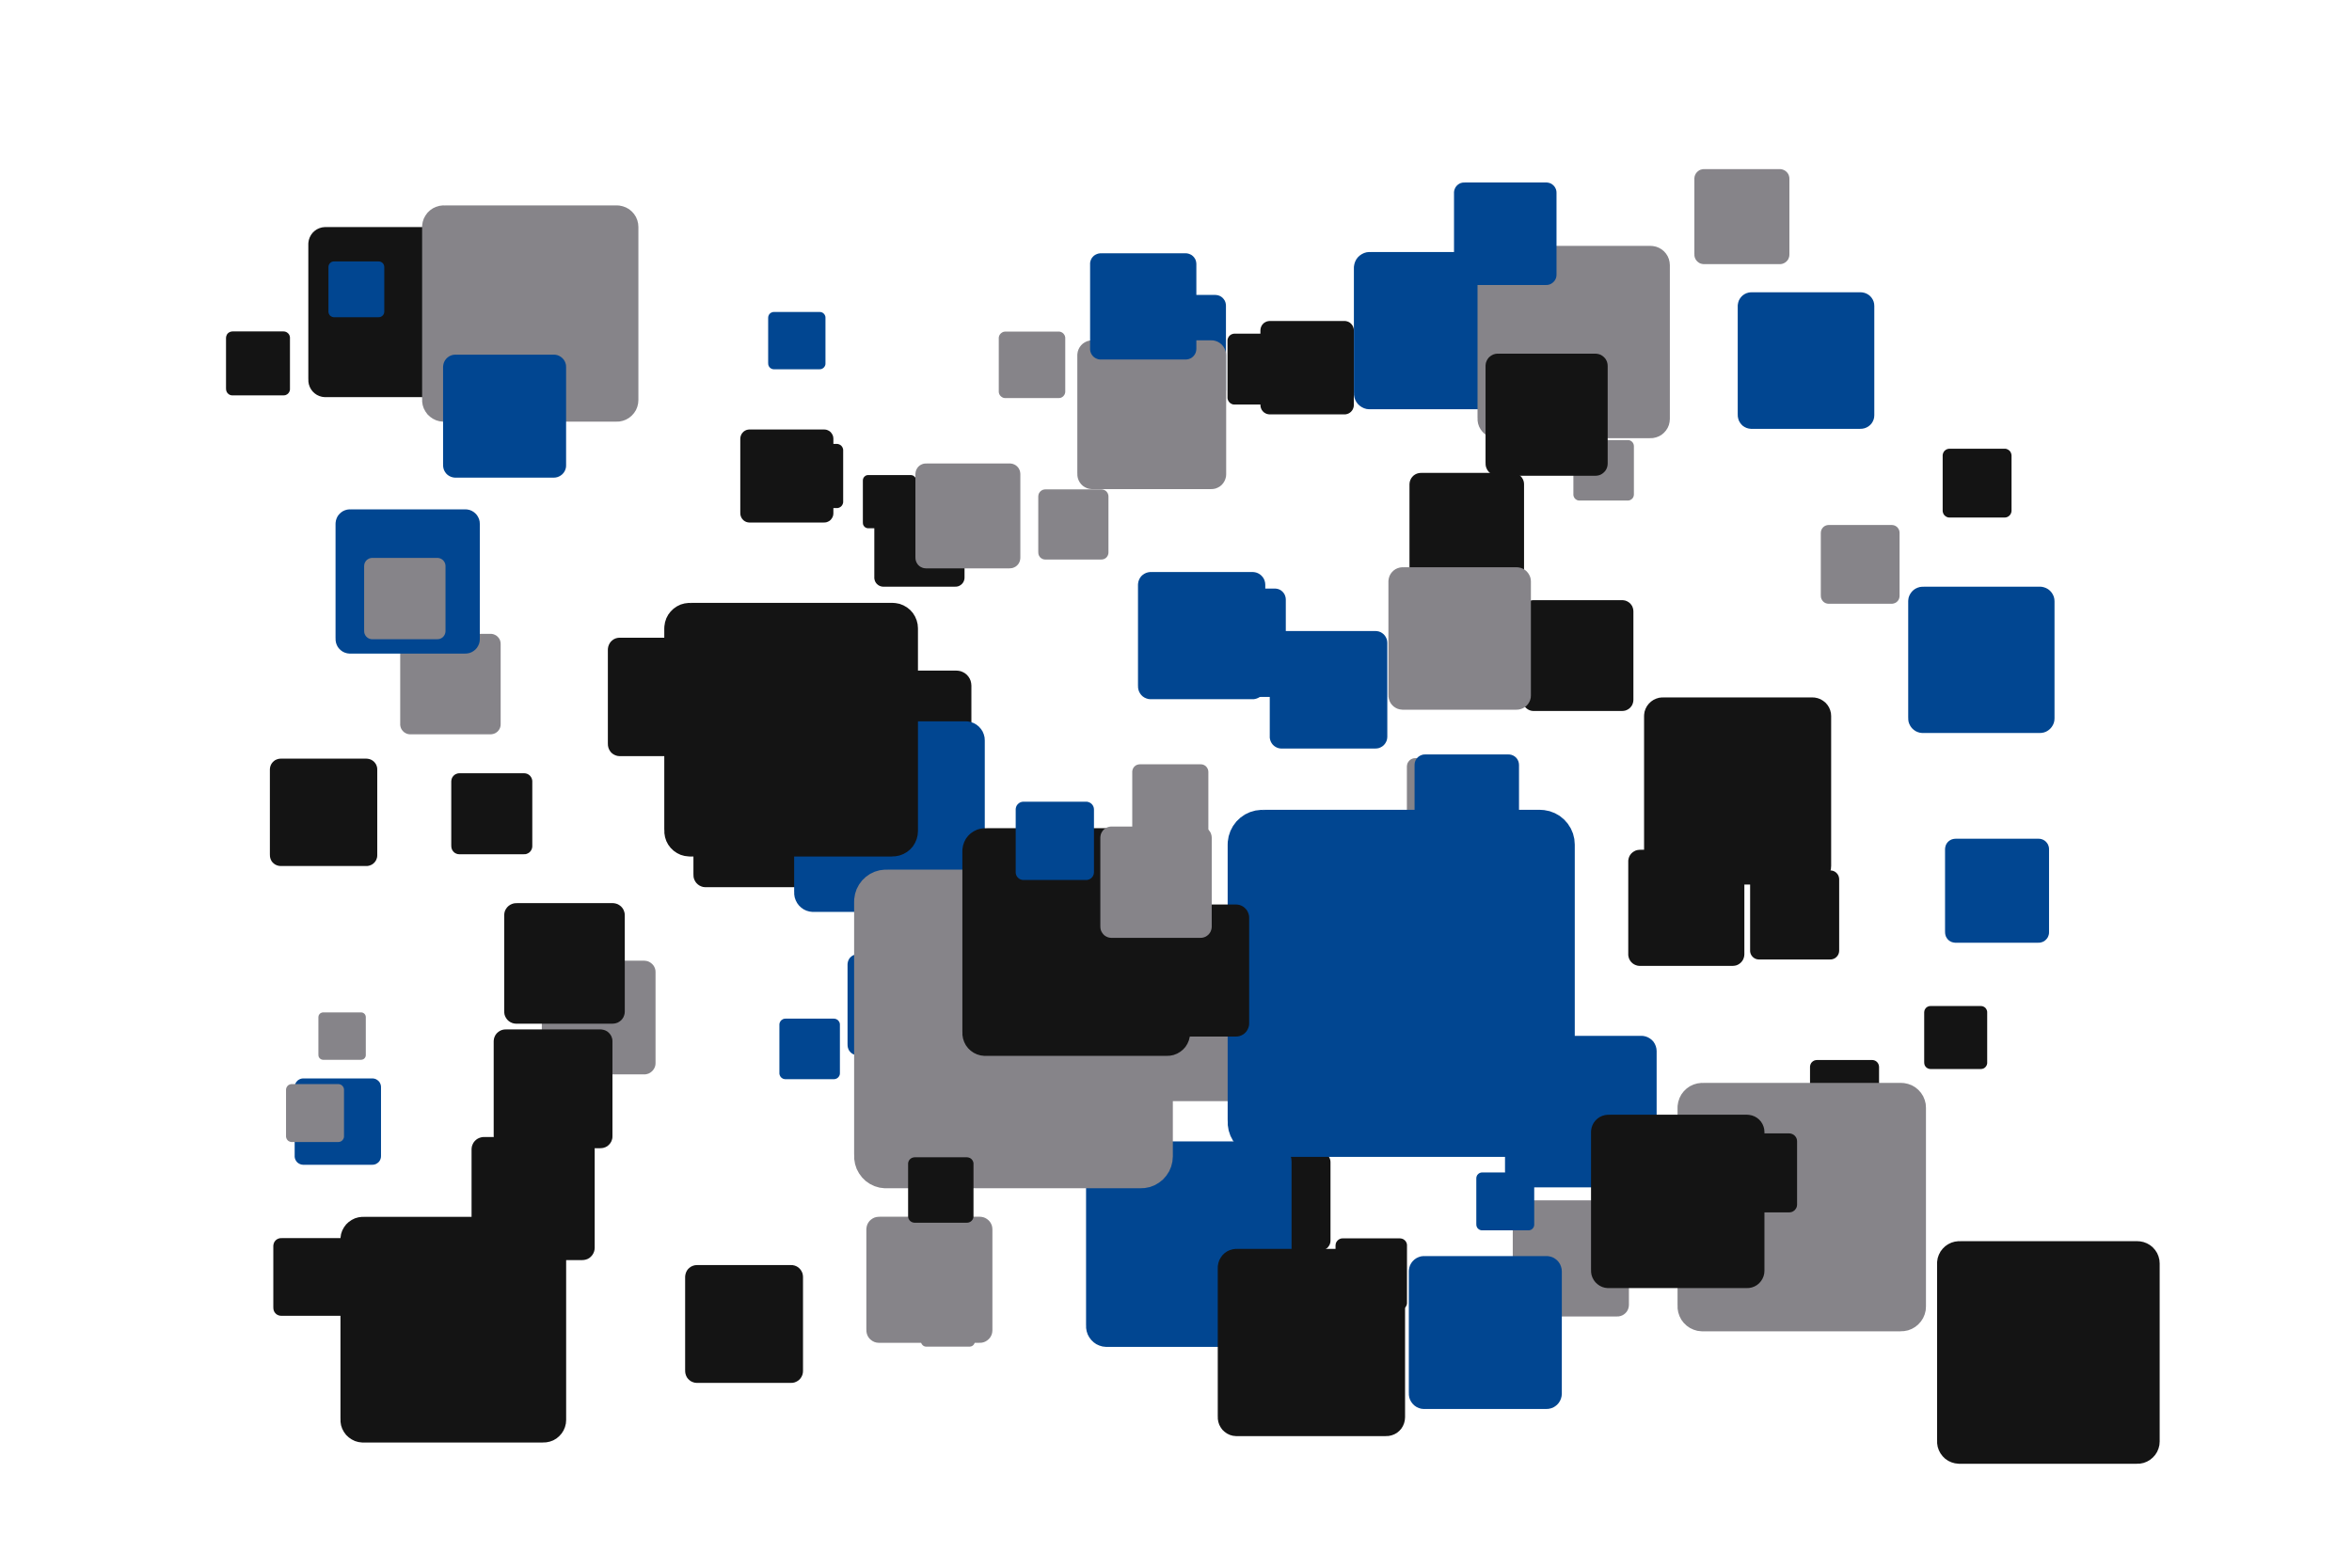 <?xml version='1.0' encoding='UTF-8' ?>
<svg xmlns='http://www.w3.org/2000/svg' xmlns:xlink='http://www.w3.org/1999/xlink' width='425.20pt' height='283.46pt' viewBox='0 0 425.20 283.46'>
<g class='svglite'>
<defs>
  <style type='text/css'><![CDATA[
    .svglite line, .svglite polyline, .svglite polygon, .svglite path, .svglite rect, .svglite circle {
      fill: none;
      stroke: #000000;
      stroke-linecap: round;
      stroke-linejoin: round;
      stroke-miterlimit: 10.00;
    }
    .svglite text {
      white-space: pre;
    }
    .svglite g.glyphgroup path {
      fill: inherit;
      stroke: none;
    }
  ]]></style>
</defs>
<rect width='100%' height='100%' style='stroke: none; fill: none;'/>
<defs>
  <clipPath id='cpMC4wMHw0MjUuMjB8MC4wMHwyODMuNDY='>
    <rect x='0.00' y='0.00' width='425.20' height='283.46' />
  </clipPath>
</defs>
<g clip-path='url(#cpMC4wMHw0MjUuMjB8MC4wMHwyODMuNDY=)'>
<rect x='0.00' y='0.00' width='425.20' height='283.46' style='stroke-width: 0.00; stroke: none;' />
<polygon points='169.90,178.86 181.08,178.86 181.02,178.86 181.24,178.85 181.46,178.81 181.67,178.73 181.87,178.62 182.04,178.48 182.19,178.31 182.31,178.12 182.40,177.91 182.45,177.69 182.47,177.47 182.47,177.47 182.47,166.30 182.47,166.30 182.45,166.07 182.40,165.85 182.31,165.65 182.19,165.46 182.04,165.29 181.87,165.15 181.67,165.04 181.46,164.96 181.24,164.91 181.08,164.90 169.90,164.90 170.07,164.91 169.85,164.90 169.63,164.93 169.41,164.99 169.21,165.09 169.02,165.22 168.86,165.37 168.72,165.55 168.62,165.75 168.55,165.96 168.51,166.18 168.51,166.30 168.51,177.47 168.51,177.36 168.51,177.58 168.55,177.80 168.62,178.02 168.72,178.21 168.86,178.39 169.02,178.55 169.21,178.68 169.41,178.77 169.63,178.84 169.85,178.86 ' style='stroke-width: 0.00; fill: #868489;' />
<polygon points='250.52,197.09 260.75,197.09 260.70,197.09 260.91,197.08 261.11,197.04 261.30,196.97 261.48,196.86 261.64,196.73 261.77,196.58 261.88,196.41 261.96,196.22 262.01,196.02 262.03,195.81 262.03,195.81 262.03,185.58 262.03,185.58 262.01,185.37 261.96,185.17 261.88,184.98 261.77,184.81 261.64,184.65 261.48,184.52 261.30,184.42 261.11,184.35 260.91,184.31 260.75,184.30 250.52,184.30 250.67,184.31 250.46,184.30 250.26,184.32 250.06,184.38 249.88,184.47 249.71,184.59 249.56,184.73 249.43,184.89 249.34,185.08 249.27,185.27 249.24,185.47 249.24,185.58 249.24,195.81 249.24,195.71 249.24,195.91 249.27,196.12 249.34,196.31 249.43,196.50 249.56,196.66 249.71,196.80 249.88,196.92 250.06,197.01 250.26,197.07 250.46,197.09 ' style='stroke-width: 0.00; fill: #141414;' />
<polygon points='223.19,73.15 233.45,73.15 233.40,73.15 233.60,73.14 233.80,73.10 234.00,73.03 234.18,72.93 234.33,72.80 234.47,72.64 234.58,72.47 234.66,72.28 234.71,72.08 234.73,71.87 234.73,71.87 234.73,61.61 234.73,61.61 234.71,61.41 234.66,61.21 234.58,61.02 234.47,60.84 234.33,60.69 234.18,60.56 234.00,60.46 233.80,60.38 233.60,60.34 233.45,60.33 223.19,60.33 223.34,60.34 223.14,60.33 222.93,60.36 222.73,60.42 222.55,60.50 222.38,60.62 222.23,60.76 222.11,60.93 222.01,61.11 221.94,61.31 221.91,61.51 221.91,61.61 221.91,71.87 221.91,71.77 221.91,71.98 221.94,72.18 222.01,72.37 222.11,72.56 222.23,72.72 222.38,72.87 222.55,72.98 222.73,73.07 222.93,73.13 223.14,73.15 ' style='stroke-width: 0.00; fill: #141414;' />
<polygon points='285.53,90.51 294.28,90.51 294.24,90.51 294.41,90.50 294.59,90.46 294.75,90.40 294.90,90.31 295.04,90.20 295.16,90.07 295.25,89.92 295.32,89.76 295.36,89.59 295.38,89.41 295.38,89.41 295.38,80.66 295.38,80.66 295.36,80.49 295.32,80.32 295.25,80.16 295.16,80.01 295.04,79.88 294.90,79.76 294.75,79.68 294.59,79.61 294.41,79.58 294.28,79.57 285.53,79.57 285.66,79.58 285.49,79.57 285.31,79.59 285.14,79.64 284.99,79.72 284.84,79.82 284.71,79.94 284.61,80.08 284.53,80.24 284.47,80.40 284.44,80.58 284.44,80.66 284.44,89.41 284.44,89.33 284.44,89.50 284.47,89.68 284.53,89.84 284.61,90.00 284.71,90.14 284.84,90.26 284.99,90.36 285.14,90.44 285.31,90.49 285.49,90.51 ' style='stroke-width: 0.00; fill: #868489;' />
<polygon points='151.47,156.04 166.53,156.04 166.45,156.04 166.76,156.03 167.05,155.97 167.34,155.86 167.60,155.71 167.83,155.52 168.04,155.29 168.20,155.04 168.32,154.76 168.39,154.46 168.41,154.16 168.41,154.16 168.41,139.10 168.41,139.10 168.39,138.79 168.32,138.50 168.20,138.22 168.04,137.96 167.83,137.74 167.60,137.55 167.34,137.39 167.05,137.29 166.76,137.23 166.53,137.21 151.47,137.21 151.69,137.23 151.39,137.21 151.09,137.25 150.80,137.34 150.52,137.47 150.27,137.64 150.06,137.85 149.87,138.09 149.73,138.36 149.64,138.65 149.59,138.94 149.58,139.10 149.58,154.16 149.59,154.01 149.59,154.31 149.64,154.61 149.73,154.90 149.87,155.17 150.06,155.41 150.27,155.62 150.52,155.79 150.80,155.92 151.09,156.01 151.39,156.04 ' style='stroke-width: 0.00; fill: #014691;' />
<polygon points='78.89,71.27 90.67,71.27 90.61,71.27 90.85,71.26 91.08,71.21 91.30,71.13 91.51,71.01 91.69,70.86 91.85,70.68 91.97,70.48 92.07,70.26 92.12,70.03 92.14,69.80 92.14,69.80 92.14,58.02 92.14,58.02 92.12,57.78 92.07,57.55 91.97,57.34 91.85,57.14 91.69,56.96 91.51,56.81 91.30,56.69 91.08,56.61 90.85,56.56 90.67,56.55 78.89,56.55 79.07,56.56 78.83,56.55 78.60,56.58 78.37,56.64 78.16,56.74 77.96,56.88 77.79,57.04 77.65,57.23 77.54,57.44 77.46,57.67 77.43,57.90 77.42,58.02 77.42,69.80 77.43,69.68 77.43,69.92 77.46,70.15 77.54,70.37 77.65,70.58 77.79,70.77 77.96,70.94 78.16,71.07 78.37,71.17 78.60,71.24 78.83,71.27 ' style='stroke-width: 0.00; fill: #141414;' />
<polygon points='318.31,173.10 328.50,173.10 328.45,173.10 328.66,173.09 328.86,173.05 329.05,172.97 329.23,172.87 329.38,172.74 329.52,172.59 329.63,172.41 329.71,172.23 329.76,172.03 329.78,171.82 329.78,171.82 329.78,161.63 329.78,161.63 329.76,161.43 329.71,161.23 329.63,161.04 329.52,160.87 329.38,160.72 329.23,160.59 329.05,160.48 328.86,160.41 328.66,160.37 328.50,160.36 318.31,160.36 318.47,160.37 318.26,160.36 318.06,160.39 317.86,160.44 317.68,160.53 317.51,160.65 317.36,160.79 317.24,160.95 317.14,161.14 317.08,161.33 317.04,161.53 317.04,161.63 317.04,171.82 317.04,171.72 317.04,171.93 317.08,172.13 317.14,172.32 317.24,172.50 317.36,172.67 317.51,172.81 317.68,172.93 317.86,173.01 318.06,173.07 318.26,173.10 ' style='stroke-width: 0.00; fill: #868489;' />
<polygon points='156.96,95.52 164.65,95.52 164.61,95.52 164.76,95.51 164.92,95.48 165.06,95.42 165.19,95.35 165.31,95.25 165.42,95.13 165.50,95.00 165.56,94.86 165.60,94.71 165.61,94.56 165.61,94.56 165.61,86.86 165.61,86.86 165.60,86.71 165.56,86.56 165.50,86.42 165.42,86.28 165.31,86.17 165.19,86.07 165.06,85.99 164.92,85.94 164.76,85.91 164.65,85.90 156.96,85.90 157.07,85.91 156.92,85.90 156.76,85.92 156.61,85.96 156.47,86.03 156.35,86.12 156.24,86.22 156.14,86.35 156.07,86.49 156.02,86.63 156.00,86.78 155.99,86.86 155.99,94.56 156.00,94.48 156.00,94.63 156.02,94.79 156.07,94.93 156.14,95.07 156.24,95.19 156.35,95.30 156.47,95.39 156.61,95.45 156.76,95.50 156.92,95.52 ' style='stroke-width: 0.00; fill: #141414;' />
<polygon points='275.58,238.04 292.38,238.04 292.29,238.04 292.63,238.03 292.96,237.96 293.28,237.84 293.57,237.67 293.83,237.46 294.06,237.21 294.24,236.92 294.37,236.61 294.45,236.28 294.48,235.94 294.48,235.94 294.48,219.15 294.48,219.15 294.45,218.81 294.37,218.48 294.24,218.17 294.06,217.88 293.83,217.63 293.57,217.42 293.28,217.25 292.96,217.13 292.63,217.06 292.38,217.05 275.58,217.05 275.83,217.06 275.50,217.05 275.16,217.09 274.84,217.18 274.53,217.33 274.25,217.52 274.01,217.75 273.81,218.02 273.65,218.32 273.54,218.64 273.49,218.98 273.48,219.15 273.48,235.94 273.49,235.78 273.49,236.11 273.54,236.45 273.65,236.77 273.81,237.07 274.01,237.34 274.25,237.57 274.53,237.76 274.84,237.91 275.16,238.00 275.50,238.04 ' style='stroke-width: 0.00; fill: #868489;' />
<polygon points='306.43,154.77 326.47,154.77 326.36,154.77 326.77,154.75 327.16,154.67 327.54,154.53 327.89,154.32 328.20,154.07 328.47,153.77 328.68,153.43 328.84,153.06 328.94,152.67 328.97,152.26 328.97,152.26 328.97,132.23 328.97,132.23 328.94,131.83 328.84,131.44 328.68,131.07 328.47,130.73 328.20,130.43 327.89,130.17 327.54,129.97 327.16,129.83 326.77,129.75 326.47,129.73 306.43,129.73 306.74,129.75 306.33,129.73 305.93,129.78 305.55,129.89 305.18,130.06 304.85,130.29 304.56,130.57 304.32,130.89 304.13,131.25 304.00,131.63 303.94,132.03 303.93,132.23 303.93,152.26 303.94,152.06 303.94,152.47 304.00,152.86 304.13,153.25 304.32,153.60 304.56,153.92 304.85,154.20 305.18,154.43 305.55,154.60 305.93,154.72 306.33,154.77 ' style='stroke-width: 0.00; fill: #014691;' />
<polygon points='274.82,214.70 296.75,214.70 296.63,214.70 297.08,214.68 297.51,214.60 297.92,214.44 298.30,214.22 298.64,213.94 298.94,213.61 299.17,213.24 299.34,212.83 299.45,212.40 299.49,211.96 299.49,211.96 299.49,190.04 299.49,190.04 299.45,189.60 299.34,189.17 299.17,188.77 298.94,188.39 298.64,188.06 298.30,187.79 297.92,187.57 297.51,187.41 297.08,187.32 296.75,187.30 274.82,187.30 275.15,187.32 274.71,187.30 274.27,187.36 273.85,187.48 273.45,187.67 273.09,187.92 272.77,188.22 272.51,188.58 272.30,188.97 272.16,189.39 272.09,189.82 272.08,190.04 272.08,211.96 272.09,211.74 272.09,212.18 272.16,212.62 272.30,213.04 272.51,213.43 272.77,213.78 273.09,214.09 273.45,214.34 273.85,214.53 274.27,214.65 274.71,214.70 ' style='stroke-width: 0.00; fill: #014691;' />
<polygon points='151.28,148.29 172.90,148.29 172.80,148.29 173.23,148.27 173.66,148.19 174.06,148.03 174.44,147.81 174.78,147.54 175.07,147.21 175.30,146.85 175.47,146.45 175.57,146.02 175.61,145.59 175.61,145.59 175.61,123.96 175.61,123.96 175.57,123.53 175.47,123.10 175.30,122.70 175.07,122.34 174.78,122.01 174.44,121.73 174.06,121.52 173.66,121.36 173.23,121.28 172.90,121.26 151.28,121.26 151.60,121.28 151.17,121.26 150.73,121.31 150.32,121.43 149.92,121.62 149.57,121.87 149.25,122.17 148.99,122.51 148.79,122.90 148.65,123.31 148.58,123.74 148.57,123.96 148.57,145.59 148.58,145.37 148.58,145.81 148.65,146.24 148.79,146.65 148.99,147.03 149.25,147.38 149.57,147.68 149.92,147.93 150.32,148.12 150.73,148.24 151.17,148.29 ' style='stroke-width: 0.00; fill: #141414;' />
<polygon points='100.01,194.27 116.46,194.27 116.37,194.27 116.70,194.26 117.03,194.19 117.34,194.08 117.62,193.91 117.88,193.70 118.10,193.45 118.28,193.17 118.41,192.87 118.49,192.55 118.51,192.22 118.51,192.22 118.51,175.77 118.51,175.77 118.49,175.44 118.41,175.12 118.28,174.81 118.10,174.53 117.88,174.29 117.62,174.08 117.34,173.91 117.03,173.79 116.70,173.73 116.46,173.71 100.01,173.71 100.26,173.73 99.92,173.72 99.60,173.76 99.28,173.85 98.98,173.99 98.71,174.18 98.47,174.41 98.27,174.67 98.12,174.96 98.01,175.28 97.96,175.60 97.95,175.77 97.95,192.22 97.96,192.05 97.96,192.38 98.01,192.71 98.12,193.02 98.27,193.32 98.47,193.58 98.71,193.81 98.98,194.00 99.28,194.14 99.60,194.23 99.92,194.27 ' style='stroke-width: 0.00; fill: #868489;' />
<polygon points='351.31,118.44 359.41,118.44 359.37,118.44 359.53,118.44 359.69,118.40 359.84,118.35 359.98,118.27 360.11,118.16 360.22,118.04 360.30,117.90 360.37,117.75 360.41,117.59 360.42,117.43 360.42,117.43 360.42,109.34 360.42,109.34 360.41,109.18 360.37,109.02 360.30,108.87 360.22,108.73 360.11,108.61 359.98,108.51 359.84,108.43 359.69,108.37 359.53,108.33 359.41,108.33 351.31,108.33 351.44,108.33 351.27,108.33 351.11,108.35 350.96,108.39 350.81,108.46 350.67,108.56 350.56,108.67 350.46,108.80 350.38,108.94 350.33,109.10 350.31,109.26 350.30,109.34 350.30,117.43 350.31,117.35 350.31,117.51 350.33,117.67 350.38,117.83 350.46,117.97 350.56,118.10 350.67,118.22 350.81,118.31 350.96,118.38 351.11,118.42 351.27,118.44 ' style='stroke-width: 0.00; fill: #868489;' />
<polygon points='158.90,242.81 177.13,242.81 177.04,242.80 177.41,242.79 177.77,242.72 178.11,242.59 178.43,242.40 178.71,242.17 178.96,241.90 179.15,241.59 179.30,241.25 179.38,240.89 179.41,240.53 179.41,240.53 179.41,222.29 179.41,222.29 179.38,221.93 179.30,221.57 179.15,221.23 178.96,220.92 178.71,220.65 178.43,220.42 178.11,220.23 177.77,220.10 177.41,220.03 177.13,220.01 158.90,220.01 159.17,220.03 158.81,220.02 158.44,220.06 158.09,220.16 157.76,220.32 157.46,220.53 157.19,220.78 156.97,221.08 156.80,221.40 156.69,221.75 156.63,222.11 156.62,222.29 156.62,240.53 156.63,240.34 156.63,240.71 156.69,241.07 156.80,241.42 156.97,241.75 157.19,242.04 157.46,242.29 157.76,242.50 158.09,242.66 158.44,242.76 158.81,242.80 ' style='stroke-width: 0.00; fill: #868489;' />
<polygon points='139.91,66.77 148.19,66.77 148.15,66.77 148.32,66.76 148.48,66.73 148.64,66.67 148.78,66.58 148.91,66.48 149.02,66.35 149.11,66.21 149.18,66.06 149.22,65.90 149.23,65.73 149.23,65.73 149.23,57.45 149.23,57.45 149.22,57.28 149.18,57.12 149.11,56.97 149.02,56.82 148.91,56.70 148.78,56.59 148.64,56.51 148.48,56.45 148.32,56.42 148.19,56.41 139.91,56.41 140.03,56.42 139.87,56.41 139.70,56.43 139.54,56.48 139.39,56.55 139.25,56.64 139.13,56.76 139.03,56.89 138.96,57.04 138.90,57.20 138.88,57.36 138.87,57.45 138.87,65.73 138.88,65.65 138.88,65.81 138.90,65.98 138.96,66.14 139.03,66.28 139.13,66.42 139.25,66.53 139.39,66.63 139.54,66.70 139.70,66.75 139.87,66.77 ' style='stroke-width: 0.00; fill: #014691;' />
<polygon points='141.99,91.87 151.27,91.87 151.22,91.87 151.41,91.87 151.59,91.83 151.77,91.76 151.93,91.67 152.08,91.55 152.20,91.41 152.30,91.25 152.37,91.08 152.42,90.90 152.43,90.71 152.43,90.71 152.43,81.43 152.43,81.43 152.42,81.24 152.37,81.06 152.30,80.89 152.20,80.73 152.08,80.59 151.93,80.47 151.77,80.38 151.59,80.31 151.41,80.27 151.27,80.27 141.99,80.27 142.13,80.27 141.94,80.27 141.75,80.29 141.57,80.34 141.41,80.42 141.25,80.53 141.12,80.66 141.00,80.81 140.92,80.97 140.86,81.15 140.83,81.33 140.82,81.43 140.82,90.71 140.83,90.62 140.83,90.81 140.86,90.99 140.92,91.17 141.00,91.33 141.12,91.48 141.25,91.61 141.41,91.72 141.57,91.80 141.75,91.85 141.94,91.87 ' style='stroke-width: 0.00; fill: #141414;' />
<polygon points='328.47,204.15 338.45,204.15 338.40,204.15 338.60,204.14 338.80,204.10 338.98,204.03 339.16,203.93 339.31,203.80 339.45,203.65 339.55,203.48 339.63,203.30 339.68,203.10 339.70,202.90 339.70,202.90 339.70,192.92 339.70,192.92 339.68,192.72 339.63,192.52 339.55,192.34 339.45,192.17 339.31,192.02 339.16,191.89 338.98,191.79 338.80,191.72 338.60,191.68 338.45,191.67 328.47,191.67 328.62,191.68 328.42,191.67 328.22,191.70 328.02,191.75 327.84,191.84 327.68,191.95 327.53,192.09 327.41,192.25 327.32,192.43 327.26,192.62 327.22,192.82 327.22,192.92 327.22,202.90 327.22,202.80 327.22,203.00 327.26,203.20 327.32,203.39 327.41,203.57 327.53,203.73 327.68,203.87 327.84,203.98 328.02,204.07 328.22,204.12 328.42,204.15 ' style='stroke-width: 0.00; fill: #141414;' />
<polygon points='65.63,260.83 98.27,260.83 98.10,260.83 98.76,260.80 99.40,260.67 100.02,260.44 100.59,260.11 101.09,259.69 101.53,259.20 101.88,258.65 102.14,258.04 102.30,257.40 102.35,256.75 102.35,256.75 102.35,224.11 102.35,224.11 102.30,223.45 102.14,222.82 101.88,222.21 101.53,221.66 101.09,221.17 100.59,220.75 100.02,220.42 99.40,220.19 98.76,220.06 98.27,220.03 65.63,220.03 66.12,220.06 65.46,220.03 64.81,220.11 64.18,220.29 63.59,220.58 63.05,220.95 62.57,221.40 62.18,221.93 61.87,222.51 61.66,223.13 61.56,223.78 61.55,224.11 61.55,256.75 61.56,256.42 61.56,257.08 61.66,257.73 61.87,258.35 62.18,258.93 62.57,259.46 63.05,259.91 63.59,260.28 64.18,260.57 64.81,260.75 65.46,260.83 ' style='stroke-width: 0.00; fill: #141414;' />
<polygon points='224.58,226.10 238.76,226.10 238.69,226.10 238.97,226.09 239.25,226.03 239.52,225.93 239.76,225.79 239.99,225.61 240.17,225.39 240.33,225.15 240.44,224.89 240.51,224.61 240.53,224.33 240.53,224.33 240.53,210.15 240.53,210.15 240.51,209.86 240.44,209.59 240.33,209.32 240.17,209.08 239.99,208.87 239.76,208.69 239.52,208.55 239.25,208.44 238.97,208.39 238.76,208.37 224.58,208.37 224.79,208.39 224.51,208.38 224.22,208.41 223.95,208.49 223.69,208.61 223.46,208.77 223.25,208.97 223.08,209.20 222.95,209.45 222.86,209.72 222.81,210.00 222.81,210.15 222.81,224.33 222.81,224.18 222.81,224.47 222.86,224.75 222.95,225.02 223.08,225.27 223.25,225.50 223.46,225.70 223.69,225.86 223.95,225.98 224.22,226.06 224.51,226.10 ' style='stroke-width: 0.00; fill: #141414;' />
<polygon points='127.55,160.42 145.09,160.42 145.00,160.42 145.35,160.41 145.70,160.34 146.03,160.21 146.33,160.03 146.61,159.81 146.84,159.55 147.03,159.25 147.17,158.93 147.25,158.58 147.28,158.23 147.28,158.23 147.28,140.70 147.28,140.70 147.25,140.34 147.17,140.00 147.03,139.68 146.84,139.38 146.61,139.11 146.33,138.89 146.03,138.72 145.70,138.59 145.35,138.52 145.09,138.50 127.55,138.50 127.82,138.52 127.46,138.51 127.11,138.55 126.78,138.65 126.46,138.80 126.17,139.00 125.91,139.24 125.70,139.52 125.54,139.84 125.42,140.17 125.37,140.52 125.36,140.70 125.36,158.23 125.37,158.05 125.37,158.41 125.42,158.76 125.54,159.09 125.70,159.40 125.91,159.68 126.17,159.93 126.46,160.13 126.78,160.28 127.11,160.38 127.46,160.42 ' style='stroke-width: 0.00; fill: #141414;' />
<polygon points='231.67,135.35 248.67,135.35 248.59,135.35 248.93,135.33 249.26,135.27 249.58,135.14 249.88,134.97 250.14,134.76 250.37,134.50 250.55,134.21 250.69,133.90 250.77,133.57 250.80,133.22 250.80,133.22 250.80,116.22 250.80,116.22 250.77,115.88 250.69,115.55 250.55,115.24 250.37,114.95 250.14,114.69 249.88,114.48 249.58,114.30 249.26,114.18 248.93,114.12 248.67,114.10 231.67,114.10 231.93,114.12 231.59,114.10 231.25,114.14 230.92,114.24 230.61,114.38 230.33,114.58 230.08,114.82 229.88,115.09 229.72,115.39 229.61,115.72 229.55,116.05 229.55,116.22 229.55,133.22 229.55,133.05 229.55,133.40 229.61,133.73 229.72,134.06 229.88,134.36 230.08,134.63 230.33,134.87 230.61,135.06 230.92,135.21 231.25,135.31 231.59,135.35 ' style='stroke-width: 0.00; fill: #014691;' />
<polygon points='256.88,106.22 273.45,106.22 273.37,106.22 273.70,106.20 274.03,106.14 274.34,106.02 274.63,105.85 274.89,105.64 275.11,105.39 275.29,105.11 275.42,104.80 275.50,104.48 275.52,104.15 275.52,104.15 275.52,87.58 275.52,87.58 275.50,87.25 275.42,86.92 275.29,86.62 275.11,86.33 274.89,86.08 274.63,85.87 274.34,85.71 274.03,85.59 273.70,85.52 273.45,85.51 256.88,85.51 257.13,85.52 256.80,85.51 256.47,85.55 256.15,85.64 255.85,85.78 255.57,85.97 255.33,86.21 255.13,86.47 254.98,86.77 254.87,87.08 254.82,87.41 254.81,87.58 254.81,104.15 254.82,103.98 254.82,104.31 254.87,104.64 254.98,104.96 255.13,105.25 255.33,105.52 255.57,105.75 255.85,105.94 256.15,106.08 256.47,106.18 256.80,106.22 ' style='stroke-width: 0.00; fill: #141414;' />
<polygon points='143.79,146.64 160.29,146.64 160.21,146.64 160.54,146.62 160.87,146.56 161.18,146.44 161.47,146.27 161.72,146.06 161.94,145.81 162.12,145.53 162.25,145.23 162.33,144.91 162.36,144.57 162.36,144.57 162.36,128.07 162.36,128.07 162.33,127.74 162.25,127.41 162.12,127.11 161.94,126.83 161.72,126.58 161.47,126.37 161.18,126.20 160.87,126.08 160.54,126.02 160.29,126.00 143.79,126.00 144.03,126.02 143.70,126.00 143.37,126.04 143.05,126.14 142.75,126.28 142.48,126.47 142.24,126.70 142.04,126.96 141.89,127.26 141.78,127.57 141.73,127.90 141.72,128.07 141.72,144.57 141.73,144.41 141.73,144.74 141.78,145.07 141.89,145.38 142.04,145.68 142.24,145.94 142.48,146.17 142.75,146.36 143.05,146.50 143.37,146.60 143.70,146.64 ' style='stroke-width: 0.00; fill: #868489;' />
<polygon points='307.76,240.73 343.69,240.73 343.51,240.72 344.23,240.69 344.94,240.55 345.62,240.29 346.24,239.93 346.80,239.47 347.28,238.93 347.67,238.32 347.95,237.66 348.13,236.95 348.18,236.23 348.18,236.23 348.18,200.30 348.18,200.30 348.13,199.58 347.95,198.88 347.67,198.21 347.28,197.60 346.80,197.06 346.24,196.60 345.62,196.24 344.94,195.99 344.23,195.84 343.69,195.81 307.76,195.81 308.30,195.84 307.58,195.81 306.86,195.90 306.17,196.10 305.51,196.41 304.92,196.82 304.40,197.32 303.96,197.90 303.63,198.54 303.40,199.23 303.28,199.94 303.27,200.30 303.27,236.23 303.28,235.87 303.28,236.60 303.40,237.31 303.63,237.99 303.96,238.63 304.40,239.21 304.92,239.71 305.51,240.12 306.17,240.43 306.86,240.64 307.58,240.72 ' style='stroke-width: 0.00; fill: #868489;' />
<polygon points='255.55,71.55 264.48,71.55 264.44,71.55 264.62,71.55 264.79,71.51 264.96,71.45 265.12,71.36 265.26,71.24 265.37,71.11 265.47,70.96 265.54,70.79 265.58,70.62 265.60,70.44 265.60,70.44 265.60,61.50 265.60,61.50 265.58,61.32 265.54,61.15 265.47,60.98 265.37,60.83 265.26,60.70 265.12,60.58 264.96,60.49 264.79,60.43 264.62,60.39 264.48,60.39 255.55,60.39 255.68,60.39 255.50,60.39 255.32,60.41 255.15,60.46 254.99,60.54 254.84,60.64 254.71,60.76 254.60,60.91 254.52,61.06 254.46,61.24 254.43,61.41 254.43,61.50 254.43,70.44 254.43,70.35 254.43,70.53 254.46,70.70 254.52,70.87 254.60,71.03 254.71,71.18 254.84,71.30 254.99,71.40 255.15,71.48 255.32,71.53 255.50,71.55 ' style='stroke-width: 0.00; fill: #141414;' />
<polygon points='316.62,77.54 336.38,77.54 336.28,77.54 336.67,77.52 337.06,77.44 337.43,77.30 337.78,77.10 338.09,76.85 338.35,76.56 338.56,76.22 338.72,75.85 338.81,75.47 338.84,75.07 338.84,75.07 338.84,55.32 338.84,55.32 338.81,54.92 338.72,54.54 338.56,54.17 338.35,53.84 338.09,53.54 337.78,53.29 337.43,53.09 337.06,52.95 336.67,52.87 336.38,52.85 316.62,52.85 316.92,52.87 316.52,52.85 316.13,52.90 315.75,53.01 315.39,53.18 315.06,53.41 314.78,53.68 314.54,54.00 314.35,54.35 314.23,54.73 314.16,55.12 314.15,55.32 314.15,75.07 314.16,74.87 314.16,75.27 314.23,75.66 314.35,76.04 314.54,76.39 314.78,76.71 315.06,76.99 315.39,77.21 315.75,77.38 316.13,77.49 316.52,77.54 ' style='stroke-width: 0.00; fill: #014691;' />
<polygon points='74.17,132.78 88.70,132.78 88.62,132.78 88.92,132.76 89.20,132.70 89.48,132.60 89.73,132.45 89.96,132.27 90.15,132.05 90.31,131.80 90.42,131.54 90.49,131.25 90.51,130.96 90.51,130.96 90.51,116.43 90.51,116.43 90.49,116.14 90.42,115.85 90.31,115.58 90.15,115.34 89.96,115.12 89.73,114.93 89.48,114.79 89.20,114.68 88.92,114.62 88.70,114.61 74.17,114.61 74.38,114.62 74.09,114.61 73.80,114.65 73.52,114.73 73.26,114.85 73.02,115.02 72.81,115.22 72.63,115.46 72.49,115.72 72.40,115.99 72.35,116.28 72.35,116.43 72.35,130.96 72.35,130.81 72.35,131.11 72.40,131.39 72.49,131.67 72.63,131.93 72.81,132.16 73.02,132.37 73.26,132.53 73.52,132.66 73.80,132.74 74.09,132.78 ' style='stroke-width: 0.00; fill: #868489;' />
<polygon points='87.47,227.85 105.28,227.85 105.19,227.85 105.55,227.83 105.90,227.76 106.24,227.64 106.55,227.46 106.82,227.23 107.06,226.96 107.25,226.66 107.39,226.33 107.48,225.98 107.51,225.62 107.51,225.62 107.51,207.82 107.51,207.82 107.48,207.46 107.39,207.11 107.25,206.78 107.06,206.48 106.82,206.21 106.55,205.99 106.24,205.81 105.90,205.68 105.55,205.61 105.28,205.59 87.47,205.59 87.74,205.61 87.39,205.59 87.03,205.64 86.69,205.74 86.36,205.89 86.07,206.09 85.81,206.34 85.59,206.63 85.43,206.95 85.31,207.29 85.26,207.64 85.25,207.82 85.25,225.62 85.26,225.45 85.26,225.80 85.31,226.16 85.43,226.50 85.59,226.81 85.81,227.10 86.07,227.35 86.36,227.55 86.69,227.71 87.03,227.81 87.39,227.85 ' style='stroke-width: 0.00; fill: #141414;' />
<polygon points='229.55,74.93 243.06,74.93 242.99,74.93 243.26,74.92 243.53,74.86 243.78,74.77 244.02,74.63 244.23,74.46 244.41,74.25 244.56,74.02 244.66,73.77 244.73,73.51 244.75,73.24 244.75,73.24 244.75,59.73 244.75,59.73 244.73,59.46 244.66,59.20 244.56,58.95 244.41,58.72 244.23,58.51 244.02,58.34 243.78,58.20 243.53,58.11 243.26,58.05 243.06,58.04 229.55,58.04 229.76,58.05 229.48,58.04 229.21,58.08 228.95,58.15 228.71,58.27 228.48,58.42 228.29,58.61 228.12,58.83 228.00,59.07 227.91,59.33 227.87,59.59 227.86,59.73 227.86,73.24 227.87,73.10 227.87,73.38 227.91,73.64 228.00,73.90 228.12,74.14 228.29,74.36 228.48,74.55 228.71,74.70 228.95,74.82 229.21,74.89 229.48,74.93 ' style='stroke-width: 0.00; fill: #141414;' />
<polygon points='141.99,195.14 150.75,195.14 150.70,195.14 150.88,195.13 151.05,195.09 151.22,195.03 151.37,194.94 151.51,194.83 151.62,194.70 151.72,194.55 151.79,194.39 151.83,194.22 151.84,194.04 151.84,194.04 151.84,185.29 151.84,185.29 151.83,185.11 151.79,184.94 151.72,184.78 151.62,184.63 151.51,184.50 151.37,184.38 151.22,184.30 151.05,184.23 150.88,184.20 150.75,184.19 141.99,184.19 142.12,184.20 141.95,184.19 141.77,184.21 141.60,184.26 141.45,184.34 141.30,184.44 141.17,184.56 141.07,184.70 140.99,184.86 140.93,185.02 140.90,185.20 140.90,185.29 140.90,194.04 140.90,193.95 140.90,194.13 140.93,194.30 140.99,194.47 141.07,194.63 141.17,194.77 141.30,194.89 141.45,194.99 141.60,195.07 141.77,195.11 141.95,195.14 ' style='stroke-width: 0.00; fill: #014691;' />
<polygon points='255.84,152.04 267.80,152.04 267.74,152.04 267.98,152.03 268.21,151.98 268.44,151.90 268.65,151.78 268.83,151.62 268.99,151.44 269.12,151.24 269.22,151.02 269.27,150.79 269.29,150.55 269.29,150.55 269.29,138.59 269.29,138.59 269.27,138.35 269.22,138.11 269.12,137.89 268.99,137.69 268.83,137.51 268.65,137.36 268.44,137.24 268.21,137.15 267.98,137.10 267.80,137.09 255.84,137.09 256.02,137.10 255.78,137.09 255.54,137.12 255.31,137.19 255.09,137.29 254.89,137.43 254.72,137.60 254.58,137.79 254.46,138.00 254.39,138.23 254.35,138.47 254.34,138.59 254.34,150.55 254.35,150.43 254.35,150.67 254.39,150.90 254.46,151.13 254.58,151.35 254.72,151.54 254.89,151.70 255.09,151.84 255.31,151.94 255.54,152.01 255.78,152.04 ' style='stroke-width: 0.00; fill: #868489;' />
<polygon points='349.00,193.30 358.11,193.30 358.07,193.30 358.25,193.29 358.43,193.25 358.60,193.19 358.76,193.10 358.90,192.98 359.02,192.84 359.12,192.69 359.19,192.52 359.24,192.34 359.25,192.16 359.25,192.16 359.25,183.05 359.25,183.05 359.24,182.86 359.19,182.69 359.12,182.52 359.02,182.36 358.90,182.22 358.76,182.11 358.60,182.02 358.43,181.95 358.25,181.92 358.11,181.91 349.00,181.91 349.14,181.92 348.96,181.91 348.77,181.93 348.60,181.98 348.43,182.06 348.28,182.16 348.15,182.29 348.04,182.44 347.95,182.60 347.90,182.77 347.87,182.95 347.86,183.05 347.86,192.16 347.87,192.07 347.87,192.25 347.90,192.43 347.95,192.60 348.04,192.77 348.15,192.91 348.28,193.04 348.43,193.14 348.60,193.22 348.77,193.27 348.96,193.30 ' style='stroke-width: 0.00; fill: #141414;' />
<polygon points='58.82,71.81 83.43,71.81 83.30,71.81 83.80,71.79 84.28,71.69 84.75,71.52 85.17,71.27 85.56,70.96 85.89,70.59 86.15,70.17 86.34,69.71 86.46,69.23 86.50,68.74 86.50,68.74 86.50,44.13 86.50,44.13 86.46,43.64 86.34,43.16 86.15,42.70 85.89,42.28 85.56,41.91 85.17,41.60 84.75,41.35 84.28,41.18 83.80,41.08 83.43,41.06 58.82,41.06 59.19,41.08 58.70,41.06 58.21,41.12 57.73,41.26 57.28,41.47 56.88,41.75 56.52,42.09 56.22,42.49 55.99,42.93 55.83,43.40 55.75,43.88 55.74,44.13 55.74,68.74 55.75,68.49 55.75,68.99 55.83,69.47 55.99,69.94 56.22,70.38 56.52,70.78 56.88,71.12 57.28,71.40 57.73,71.61 58.21,71.75 58.70,71.81 ' style='stroke-width: 0.00; fill: #141414;' />
<polygon points='42.02,71.49 51.27,71.49 51.22,71.49 51.41,71.48 51.59,71.45 51.76,71.38 51.92,71.29 52.07,71.17 52.19,71.03 52.29,70.87 52.36,70.70 52.41,70.52 52.42,70.34 52.42,70.34 52.42,61.09 52.42,61.09 52.41,60.90 52.36,60.72 52.29,60.55 52.19,60.39 52.07,60.26 51.92,60.14 51.76,60.04 51.59,59.98 51.41,59.94 51.27,59.93 42.02,59.93 42.16,59.94 41.97,59.93 41.79,59.96 41.61,60.01 41.44,60.09 41.29,60.19 41.15,60.32 41.04,60.47 40.96,60.64 40.90,60.81 40.87,61.00 40.86,61.09 40.86,70.34 40.87,70.24 40.87,70.43 40.90,70.61 40.96,70.79 41.04,70.95 41.15,71.10 41.29,71.23 41.44,71.34 41.61,71.42 41.79,71.47 41.97,71.49 ' style='stroke-width: 0.00; fill: #141414;' />
<polygon points='247.61,74.00 270.36,74.00 270.24,74.00 270.70,73.98 271.15,73.89 271.58,73.73 271.97,73.50 272.33,73.21 272.63,72.87 272.88,72.48 273.06,72.06 273.17,71.62 273.20,71.16 273.20,71.16 273.20,48.41 273.20,48.41 273.17,47.95 273.06,47.51 272.88,47.09 272.63,46.70 272.33,46.36 271.97,46.07 271.58,45.84 271.15,45.68 270.70,45.59 270.36,45.57 247.61,45.57 247.95,45.59 247.49,45.57 247.04,45.62 246.60,45.75 246.19,45.95 245.81,46.21 245.48,46.52 245.20,46.89 244.99,47.30 244.85,47.73 244.77,48.18 244.76,48.41 244.76,71.16 244.77,70.93 244.77,71.39 244.85,71.84 244.99,72.28 245.20,72.68 245.48,73.05 245.81,73.36 246.19,73.62 246.60,73.82 247.04,73.95 247.49,74.00 ' style='stroke-width: 0.00; fill: #014691;' />
<polygon points='312.02,219.22 323.45,219.22 323.39,219.22 323.62,219.21 323.85,219.17 324.06,219.09 324.26,218.97 324.44,218.83 324.59,218.65 324.72,218.46 324.81,218.25 324.86,218.03 324.88,217.80 324.88,217.80 324.88,206.37 324.88,206.37 324.86,206.14 324.81,205.92 324.72,205.71 324.59,205.51 324.44,205.34 324.26,205.19 324.06,205.08 323.85,205.00 323.62,204.95 323.45,204.94 312.02,204.94 312.20,204.95 311.97,204.94 311.74,204.97 311.52,205.03 311.31,205.13 311.12,205.26 310.96,205.42 310.82,205.61 310.71,205.81 310.64,206.03 310.60,206.26 310.60,206.37 310.60,217.80 310.60,217.68 310.60,217.91 310.64,218.14 310.71,218.36 310.82,218.56 310.96,218.74 311.12,218.90 311.31,219.03 311.52,219.13 311.74,219.20 311.97,219.22 ' style='stroke-width: 0.00; fill: #141414;' />
<polygon points='147.02,164.89 174.59,164.89 174.45,164.89 175.00,164.86 175.54,164.75 176.06,164.56 176.54,164.28 176.97,163.93 177.34,163.51 177.64,163.04 177.85,162.53 177.99,162.00 178.03,161.44 178.03,161.44 178.03,133.88 178.03,133.88 177.99,133.32 177.85,132.78 177.64,132.27 177.34,131.81 176.97,131.39 176.54,131.04 176.06,130.76 175.54,130.57 175.00,130.45 174.59,130.43 147.02,130.43 147.43,130.45 146.88,130.43 146.33,130.50 145.80,130.65 145.29,130.89 144.84,131.21 144.44,131.59 144.11,132.03 143.85,132.52 143.67,133.05 143.58,133.60 143.57,133.88 143.57,161.44 143.58,161.17 143.58,161.72 143.67,162.27 143.85,162.79 144.11,163.29 144.44,163.73 144.84,164.11 145.29,164.43 145.80,164.67 146.33,164.82 146.88,164.89 ' style='stroke-width: 0.00; fill: #014691;' />
<polygon points='54.83,210.61 67.32,210.61 67.26,210.61 67.51,210.60 67.75,210.55 67.99,210.46 68.20,210.33 68.40,210.18 68.57,209.99 68.70,209.78 68.80,209.54 68.86,209.30 68.88,209.05 68.88,209.05 68.88,196.56 68.88,196.56 68.86,196.31 68.80,196.07 68.70,195.84 68.57,195.62 68.40,195.44 68.20,195.28 67.99,195.15 67.75,195.06 67.51,195.01 67.32,195.00 54.83,195.00 55.02,195.01 54.77,195.00 54.52,195.03 54.28,195.10 54.05,195.21 53.84,195.35 53.66,195.53 53.51,195.73 53.39,195.95 53.31,196.19 53.27,196.44 53.27,196.56 53.27,209.05 53.27,208.92 53.27,209.18 53.31,209.42 53.39,209.66 53.51,209.88 53.66,210.09 53.84,210.26 54.05,210.40 54.28,210.51 54.52,210.58 54.77,210.61 ' style='stroke-width: 0.00; fill: #014691;' />
<polygon points='159.69,106.08 172.74,106.08 172.67,106.08 172.93,106.07 173.19,106.02 173.44,105.92 173.66,105.79 173.87,105.62 174.04,105.43 174.18,105.21 174.28,104.97 174.35,104.71 174.37,104.45 174.37,104.45 174.37,91.40 174.37,91.40 174.35,91.14 174.28,90.88 174.18,90.64 174.04,90.42 173.87,90.22 173.66,90.06 173.44,89.93 173.19,89.83 172.93,89.78 172.74,89.77 159.69,89.77 159.89,89.78 159.62,89.77 159.36,89.80 159.11,89.87 158.87,89.99 158.66,90.14 158.47,90.32 158.31,90.53 158.19,90.76 158.11,91.01 158.06,91.27 158.06,91.40 158.06,104.45 158.06,104.32 158.06,104.58 158.11,104.84 158.19,105.09 158.31,105.32 158.47,105.53 158.66,105.71 158.87,105.86 159.11,105.97 159.36,106.05 159.62,106.08 ' style='stroke-width: 0.00; fill: #141414;' />
<polygon points='300.60,159.94 327.66,159.94 327.53,159.93 328.07,159.91 328.60,159.80 329.11,159.61 329.58,159.34 330.01,158.99 330.37,158.58 330.66,158.12 330.87,157.62 331.00,157.09 331.04,156.55 331.04,156.55 331.04,129.49 331.04,129.49 331.00,128.95 330.87,128.42 330.66,127.92 330.37,127.46 330.01,127.05 329.58,126.71 329.11,126.43 328.60,126.24 328.07,126.13 327.66,126.11 300.60,126.11 301.01,126.13 300.46,126.11 299.92,126.17 299.40,126.33 298.91,126.56 298.46,126.87 298.07,127.25 297.74,127.68 297.49,128.16 297.31,128.68 297.23,129.22 297.22,129.49 297.22,156.55 297.23,156.28 297.23,156.82 297.31,157.36 297.49,157.88 297.74,158.36 298.07,158.80 298.46,159.17 298.91,159.48 299.40,159.72 299.92,159.87 300.46,159.93 ' style='stroke-width: 0.00; fill: #141414;' />
<polygon points='200.06,243.54 229.78,243.54 229.63,243.54 230.23,243.52 230.81,243.40 231.37,243.19 231.89,242.89 232.35,242.51 232.75,242.06 233.07,241.56 233.30,241.01 233.45,240.42 233.49,239.83 233.49,239.83 233.49,210.11 233.49,210.11 233.45,209.51 233.30,208.93 233.07,208.38 232.75,207.87 232.35,207.43 231.89,207.05 231.37,206.75 230.81,206.54 230.23,206.42 229.78,206.39 200.06,206.39 200.50,206.42 199.91,206.39 199.31,206.47 198.74,206.63 198.20,206.89 197.71,207.23 197.28,207.64 196.92,208.12 196.64,208.65 196.45,209.22 196.35,209.81 196.34,210.11 196.34,239.83 196.35,239.53 196.35,240.13 196.45,240.72 196.64,241.29 196.92,241.81 197.28,242.29 197.71,242.71 198.20,243.05 198.74,243.30 199.31,243.47 199.91,243.54 ' style='stroke-width: 0.00; fill: #014691;' />
<polygon points='352.44,93.58 362.40,93.58 362.35,93.58 362.55,93.57 362.75,93.53 362.93,93.46 363.11,93.36 363.26,93.23 363.40,93.08 363.50,92.92 363.58,92.73 363.63,92.54 363.65,92.34 363.65,92.34 363.65,82.38 363.65,82.38 363.63,82.18 363.58,81.99 363.50,81.80 363.40,81.63 363.26,81.48 363.11,81.36 362.93,81.26 362.75,81.18 362.55,81.14 362.40,81.14 352.44,81.14 352.59,81.14 352.39,81.14 352.20,81.16 352.00,81.22 351.82,81.30 351.66,81.42 351.51,81.55 351.39,81.72 351.30,81.89 351.24,82.08 351.20,82.28 351.20,82.38 351.20,92.34 351.20,92.24 351.20,92.44 351.24,92.63 351.30,92.82 351.39,93.00 351.51,93.16 351.66,93.30 351.82,93.41 352.00,93.50 352.20,93.56 352.39,93.58 ' style='stroke-width: 0.00; fill: #141414;' />
<polygon points='188.97,101.17 199.12,101.17 199.07,101.17 199.27,101.16 199.47,101.12 199.66,101.05 199.84,100.95 200.00,100.82 200.13,100.67 200.24,100.49 200.32,100.31 200.37,100.11 200.39,99.90 200.39,99.90 200.39,89.76 200.39,89.76 200.37,89.56 200.32,89.36 200.24,89.17 200.13,89.00 200.00,88.84 199.84,88.72 199.66,88.61 199.47,88.54 199.27,88.50 199.12,88.49 188.97,88.49 189.12,88.50 188.92,88.49 188.72,88.52 188.52,88.57 188.34,88.66 188.17,88.78 188.02,88.92 187.90,89.08 187.80,89.26 187.74,89.46 187.71,89.66 187.70,89.76 187.70,99.90 187.71,99.80 187.71,100.01 187.74,100.21 187.80,100.40 187.90,100.58 188.02,100.75 188.17,100.89 188.34,101.00 188.52,101.09 188.72,101.15 188.92,101.17 ' style='stroke-width: 0.00; fill: #868489;' />
<polygon points='112.04,136.72 129.17,136.72 129.08,136.72 129.43,136.70 129.76,136.64 130.09,136.51 130.38,136.34 130.65,136.12 130.88,135.87 131.06,135.57 131.20,135.26 131.28,134.92 131.31,134.58 131.31,134.58 131.31,117.45 131.31,117.45 131.28,117.10 131.20,116.77 131.06,116.45 130.88,116.16 130.65,115.90 130.38,115.68 130.09,115.51 129.76,115.39 129.43,115.32 129.17,115.31 112.04,115.31 112.29,115.32 111.95,115.31 111.61,115.35 111.28,115.44 110.96,115.59 110.68,115.79 110.43,116.03 110.23,116.30 110.07,116.61 109.96,116.93 109.90,117.27 109.89,117.45 109.89,134.58 109.90,134.41 109.90,134.75 109.96,135.09 110.07,135.42 110.23,135.72 110.43,136.00 110.68,136.24 110.96,136.43 111.28,136.58 111.61,136.68 111.95,136.72 ' style='stroke-width: 0.00; fill: #141414;' />
<polygon points='267.94,222.47 276.31,222.47 276.27,222.47 276.44,222.46 276.60,222.43 276.76,222.37 276.91,222.29 277.04,222.18 277.15,222.05 277.24,221.91 277.31,221.76 277.35,221.59 277.36,221.42 277.36,221.42 277.36,213.05 277.36,213.05 277.35,212.88 277.31,212.72 277.24,212.56 277.15,212.42 277.04,212.30 276.91,212.19 276.76,212.10 276.60,212.04 276.44,212.01 276.31,212.00 267.94,212.00 268.07,212.01 267.90,212.00 267.73,212.02 267.57,212.07 267.42,212.14 267.28,212.24 267.16,212.36 267.05,212.49 266.98,212.64 266.92,212.80 266.90,212.97 266.89,213.05 266.89,221.42 266.90,221.34 266.90,221.51 266.92,221.67 266.98,221.83 267.05,221.98 267.16,222.12 267.28,222.23 267.42,222.33 267.57,222.40 267.73,222.45 267.90,222.47 ' style='stroke-width: 0.00; fill: #014691;' />
<polygon points='277.25,128.56 293.28,128.56 293.20,128.56 293.52,128.54 293.84,128.48 294.14,128.36 294.42,128.20 294.67,128.00 294.88,127.76 295.06,127.49 295.18,127.19 295.26,126.88 295.29,126.55 295.29,126.55 295.29,110.53 295.29,110.53 295.26,110.20 295.18,109.89 295.06,109.59 294.88,109.32 294.67,109.08 294.42,108.88 294.14,108.72 293.84,108.60 293.52,108.54 293.28,108.52 277.25,108.52 277.50,108.54 277.17,108.52 276.85,108.56 276.54,108.65 276.25,108.79 275.99,108.97 275.75,109.20 275.56,109.45 275.41,109.74 275.31,110.05 275.26,110.36 275.25,110.53 275.25,126.55 275.26,126.39 275.26,126.72 275.31,127.03 275.41,127.34 275.56,127.63 275.75,127.88 275.99,128.11 276.25,128.29 276.54,128.43 276.85,128.52 277.17,128.56 ' style='stroke-width: 0.00; fill: #141414;' />
<polygon points='155.05,190.80 169.65,190.80 169.57,190.80 169.87,190.79 170.16,190.73 170.43,190.62 170.69,190.48 170.91,190.29 171.11,190.07 171.26,189.82 171.38,189.55 171.45,189.27 171.47,188.98 171.47,188.98 171.47,174.37 171.47,174.37 171.45,174.08 171.38,173.80 171.26,173.53 171.11,173.28 170.91,173.06 170.69,172.87 170.43,172.73 170.16,172.62 169.87,172.56 169.65,172.55 155.05,172.55 155.27,172.56 154.97,172.55 154.68,172.59 154.40,172.67 154.13,172.79 153.89,172.96 153.68,173.16 153.50,173.40 153.37,173.66 153.28,173.94 153.23,174.23 153.22,174.37 153.22,188.98 153.23,188.83 153.23,189.12 153.28,189.41 153.37,189.69 153.50,189.95 153.68,190.19 153.89,190.39 154.13,190.56 154.40,190.68 154.68,190.76 154.97,190.80 ' style='stroke-width: 0.00; fill: #014691;' />
<polygon points='167.47,243.50 175.27,243.50 175.23,243.50 175.38,243.49 175.54,243.46 175.68,243.41 175.82,243.33 175.94,243.23 176.05,243.11 176.13,242.98 176.19,242.83 176.23,242.68 176.24,242.53 176.24,242.53 176.24,234.73 176.24,234.73 176.23,234.57 176.19,234.42 176.13,234.27 176.05,234.14 175.94,234.02 175.82,233.92 175.68,233.85 175.54,233.79 175.38,233.76 175.27,233.75 167.47,233.75 167.59,233.76 167.43,233.75 167.27,233.77 167.12,233.81 166.98,233.88 166.85,233.97 166.74,234.08 166.64,234.21 166.57,234.34 166.52,234.49 166.50,234.65 166.49,234.73 166.49,242.53 166.50,242.45 166.50,242.60 166.52,242.76 166.57,242.91 166.64,243.05 166.74,243.17 166.85,243.28 166.98,243.37 167.12,243.44 167.27,243.48 167.43,243.50 ' style='stroke-width: 0.00; fill: #868489;' />
<polygon points='80.22,76.24 111.50,76.24 111.35,76.24 111.98,76.22 112.59,76.09 113.18,75.87 113.73,75.55 114.21,75.15 114.63,74.68 114.97,74.15 115.21,73.57 115.36,72.96 115.41,72.33 115.41,72.33 115.41,41.05 115.41,41.05 115.36,40.42 115.21,39.81 114.97,39.23 114.63,38.70 114.21,38.23 113.73,37.83 113.18,37.52 112.59,37.30 111.98,37.17 111.50,37.14 80.22,37.14 80.69,37.17 80.06,37.14 79.44,37.22 78.83,37.40 78.27,37.66 77.75,38.02 77.29,38.46 76.92,38.96 76.62,39.52 76.42,40.12 76.32,40.74 76.31,41.05 76.31,72.33 76.32,72.02 76.32,72.65 76.42,73.27 76.62,73.87 76.92,74.42 77.29,74.93 77.75,75.36 78.27,75.72 78.83,75.99 79.44,76.17 80.06,76.24 ' style='stroke-width: 0.00; fill: #868489;' />
<polygon points='50.73,156.59 66.26,156.59 66.18,156.59 66.49,156.58 66.80,156.51 67.09,156.40 67.36,156.25 67.60,156.05 67.81,155.82 67.98,155.55 68.10,155.26 68.18,154.96 68.20,154.65 68.20,154.65 68.20,139.12 68.20,139.12 68.18,138.81 68.10,138.51 67.98,138.22 67.81,137.96 67.60,137.72 67.36,137.53 67.09,137.37 66.80,137.26 66.49,137.20 66.26,137.18 50.73,137.18 50.97,137.20 50.66,137.18 50.35,137.22 50.05,137.31 49.76,137.44 49.51,137.62 49.28,137.84 49.09,138.09 48.95,138.36 48.85,138.66 48.80,138.97 48.79,139.12 48.79,154.65 48.80,154.49 48.80,154.81 48.85,155.11 48.95,155.41 49.09,155.69 49.28,155.94 49.51,156.15 49.76,156.33 50.05,156.46 50.35,156.55 50.66,156.59 ' style='stroke-width: 0.00; fill: #141414;' />
<polygon points='290.77,232.91 315.85,232.91 315.72,232.91 316.22,232.89 316.72,232.79 317.19,232.61 317.63,232.36 318.02,232.04 318.35,231.66 318.62,231.23 318.82,230.77 318.94,230.28 318.98,229.78 318.98,229.78 318.98,204.70 318.98,204.70 318.94,204.19 318.82,203.71 318.62,203.24 318.35,202.81 318.02,202.44 317.63,202.12 317.19,201.87 316.72,201.69 316.22,201.59 315.85,201.56 290.77,201.56 291.15,201.59 290.64,201.57 290.14,201.63 289.66,201.77 289.20,201.98 288.79,202.27 288.42,202.62 288.12,203.02 287.88,203.47 287.72,203.95 287.64,204.45 287.63,204.70 287.63,229.78 287.64,229.52 287.64,230.03 287.72,230.53 287.88,231.00 288.12,231.45 288.42,231.85 288.79,232.20 289.20,232.49 289.66,232.71 290.14,232.85 290.64,232.91 ' style='stroke-width: 0.00; fill: #141414;' />
<polygon points='207.16,199.11 222.68,199.11 222.60,199.11 222.91,199.09 223.22,199.03 223.51,198.92 223.78,198.76 224.02,198.57 224.23,198.33 224.40,198.07 224.52,197.78 224.59,197.48 224.62,197.17 224.62,197.17 224.62,181.64 224.62,181.64 224.59,181.33 224.52,181.03 224.40,180.74 224.23,180.48 224.02,180.24 223.78,180.05 223.51,179.89 223.22,179.78 222.91,179.72 222.68,179.70 207.16,179.70 207.39,179.72 207.08,179.71 206.77,179.74 206.47,179.83 206.19,179.96 205.93,180.14 205.70,180.36 205.52,180.61 205.37,180.88 205.27,181.18 205.22,181.49 205.22,181.64 205.22,197.17 205.22,197.01 205.22,197.32 205.27,197.63 205.37,197.93 205.52,198.20 205.70,198.45 205.93,198.67 206.19,198.85 206.47,198.98 206.77,199.07 207.08,199.11 ' style='stroke-width: 0.00; fill: #868489;' />
<polygon points='181.76,71.98 191.38,71.98 191.33,71.98 191.53,71.97 191.72,71.94 191.90,71.87 192.07,71.77 192.22,71.65 192.34,71.50 192.45,71.34 192.52,71.16 192.57,70.97 192.58,70.78 192.58,70.78 192.58,61.16 192.58,61.16 192.57,60.97 192.52,60.78 192.45,60.60 192.34,60.44 192.22,60.29 192.07,60.17 191.90,60.07 191.72,60.00 191.53,59.96 191.38,59.96 181.76,59.96 181.91,59.96 181.71,59.96 181.52,59.98 181.33,60.03 181.16,60.12 181.00,60.23 180.86,60.36 180.74,60.52 180.65,60.69 180.59,60.87 180.56,61.06 180.56,61.16 180.56,70.78 180.56,70.68 180.56,70.88 180.59,71.07 180.65,71.25 180.74,71.42 180.86,71.58 181.00,71.71 181.16,71.82 181.33,71.91 181.52,71.96 181.71,71.98 ' style='stroke-width: 0.00; fill: #868489;' />
<polygon points='223.54,259.68 250.62,259.68 250.49,259.67 251.03,259.65 251.56,259.54 252.07,259.35 252.55,259.08 252.97,258.73 253.33,258.33 253.62,257.86 253.83,257.36 253.96,256.83 254.01,256.29 254.01,256.29 254.01,229.21 254.01,229.21 253.96,228.66 253.83,228.13 253.62,227.63 253.33,227.17 252.97,226.76 252.55,226.42 252.07,226.15 251.56,225.95 251.03,225.84 250.62,225.82 223.54,225.82 223.94,225.84 223.40,225.82 222.86,225.89 222.34,226.04 221.84,226.27 221.40,226.58 221.00,226.96 220.68,227.40 220.42,227.88 220.25,228.40 220.16,228.93 220.15,229.21 220.15,256.29 220.16,256.02 220.16,256.56 220.25,257.10 220.42,257.62 220.68,258.10 221.00,258.54 221.40,258.91 221.84,259.22 222.34,259.46 222.86,259.61 223.40,259.67 ' style='stroke-width: 0.00; fill: #141414;' />
<polygon points='206.06,151.96 217.07,151.96 217.02,151.96 217.24,151.95 217.46,151.91 217.66,151.83 217.86,151.72 218.03,151.58 218.17,151.42 218.29,151.23 218.38,151.02 218.43,150.81 218.45,150.59 218.45,150.59 218.45,139.58 218.45,139.58 218.43,139.36 218.38,139.14 218.29,138.94 218.17,138.75 218.03,138.58 217.86,138.44 217.66,138.33 217.46,138.25 217.24,138.21 217.07,138.20 206.06,138.20 206.23,138.21 206.01,138.20 205.79,138.23 205.57,138.29 205.37,138.38 205.19,138.51 205.03,138.66 204.90,138.84 204.80,139.04 204.73,139.25 204.69,139.47 204.69,139.58 204.69,150.59 204.69,150.48 204.69,150.70 204.73,150.92 204.80,151.13 204.90,151.32 205.03,151.50 205.19,151.65 205.37,151.78 205.57,151.88 205.79,151.94 206.01,151.96 ' style='stroke-width: 0.00; fill: #868489;' />
<polygon points='135.52,94.48 148.98,94.48 148.91,94.48 149.18,94.47 149.45,94.42 149.70,94.32 149.94,94.19 150.15,94.02 150.32,93.81 150.47,93.58 150.58,93.33 150.64,93.07 150.66,92.80 150.66,92.80 150.66,79.34 150.66,79.34 150.64,79.07 150.58,78.81 150.47,78.56 150.32,78.33 150.15,78.12 149.94,77.95 149.70,77.82 149.45,77.72 149.18,77.67 148.98,77.66 135.52,77.66 135.72,77.67 135.45,77.66 135.18,77.69 134.92,77.76 134.67,77.88 134.45,78.03 134.26,78.22 134.09,78.44 133.97,78.68 133.88,78.94 133.84,79.20 133.83,79.34 133.83,92.80 133.84,92.67 133.84,92.94 133.88,93.20 133.97,93.46 134.09,93.70 134.26,93.92 134.45,94.11 134.67,94.26 134.92,94.38 135.18,94.45 135.45,94.48 ' style='stroke-width: 0.00; fill: #141414;' />
<polygon points='168.59,99.07 180.33,99.07 180.27,99.07 180.50,99.06 180.74,99.02 180.96,98.93 181.16,98.81 181.34,98.67 181.50,98.49 181.63,98.29 181.72,98.07 181.78,97.84 181.79,97.61 181.79,97.61 181.79,85.87 181.79,85.87 181.78,85.64 181.72,85.41 181.63,85.19 181.50,84.99 181.34,84.81 181.16,84.66 180.96,84.55 180.74,84.46 180.50,84.42 180.33,84.40 168.59,84.40 168.77,84.42 168.53,84.41 168.30,84.43 168.07,84.50 167.86,84.60 167.66,84.74 167.49,84.90 167.35,85.09 167.24,85.30 167.17,85.52 167.13,85.75 167.12,85.87 167.12,97.61 167.13,97.49 167.13,97.73 167.17,97.96 167.24,98.18 167.35,98.39 167.49,98.58 167.66,98.74 167.86,98.88 168.07,98.98 168.30,99.04 168.53,99.07 ' style='stroke-width: 0.00; fill: #868489;' />
<polygon points='308.03,47.76 321.77,47.76 321.71,47.76 321.98,47.75 322.25,47.69 322.51,47.59 322.75,47.45 322.96,47.28 323.15,47.07 323.30,46.84 323.40,46.58 323.47,46.32 323.49,46.04 323.49,46.04 323.49,32.30 323.49,32.30 323.47,32.02 323.40,31.75 323.30,31.50 323.15,31.27 322.96,31.06 322.75,30.89 322.51,30.75 322.25,30.65 321.98,30.59 321.77,30.58 308.03,30.58 308.24,30.59 307.96,30.58 307.69,30.62 307.42,30.69 307.17,30.81 306.95,30.97 306.75,31.16 306.58,31.38 306.45,31.63 306.36,31.89 306.32,32.16 306.31,32.30 306.31,46.04 306.32,45.90 306.32,46.18 306.36,46.45 306.45,46.71 306.58,46.96 306.75,47.18 306.95,47.37 307.17,47.53 307.42,47.65 307.69,47.72 307.96,47.76 ' style='stroke-width: 0.00; fill: #868489;' />
<polygon points='354.21,264.68 386.41,264.68 386.24,264.67 386.89,264.65 387.53,264.52 388.13,264.29 388.69,263.96 389.19,263.55 389.62,263.07 389.97,262.52 390.22,261.92 390.38,261.30 390.43,260.65 390.43,260.65 390.43,228.45 390.43,228.45 390.38,227.81 390.22,227.18 389.97,226.58 389.62,226.04 389.19,225.55 388.69,225.14 388.13,224.82 387.53,224.59 386.89,224.46 386.41,224.43 354.21,224.43 354.69,224.46 354.05,224.43 353.40,224.51 352.78,224.69 352.20,224.97 351.66,225.34 351.20,225.79 350.81,226.30 350.51,226.88 350.30,227.49 350.20,228.13 350.19,228.45 350.19,260.65 350.20,260.33 350.20,260.97 350.30,261.61 350.51,262.23 350.81,262.80 351.20,263.32 351.66,263.77 352.20,264.14 352.78,264.41 353.40,264.59 354.05,264.67 ' style='stroke-width: 0.00; fill: #141414;' />
<polygon points='270.59,79.23 298.40,79.23 298.26,79.23 298.82,79.21 299.37,79.09 299.89,78.90 300.38,78.62 300.81,78.26 301.18,77.84 301.48,77.37 301.70,76.86 301.83,76.31 301.88,75.75 301.88,75.75 301.88,47.94 301.88,47.94 301.83,47.38 301.70,46.84 301.48,46.32 301.18,45.85 300.81,45.43 300.38,45.08 299.89,44.80 299.37,44.60 298.82,44.49 298.40,44.46 270.59,44.46 271.01,44.49 270.45,44.47 269.89,44.53 269.36,44.69 268.85,44.93 268.39,45.25 267.99,45.63 267.65,46.08 267.39,46.58 267.21,47.11 267.12,47.66 267.11,47.94 267.11,75.75 267.12,75.47 267.12,76.03 267.21,76.59 267.39,77.12 267.65,77.61 267.99,78.06 268.39,78.45 268.85,78.77 269.36,79.00 269.89,79.16 270.45,79.23 ' style='stroke-width: 0.00; fill: #868489;' />
<polygon points='347.61,132.54 368.78,132.54 368.67,132.54 369.10,132.52 369.51,132.44 369.91,132.29 370.28,132.07 370.61,131.80 370.89,131.48 371.12,131.12 371.29,130.73 371.39,130.32 371.42,129.90 371.42,129.90 371.42,108.73 371.42,108.73 371.39,108.31 371.29,107.89 371.12,107.50 370.89,107.14 370.61,106.82 370.28,106.55 369.91,106.34 369.51,106.19 369.10,106.10 368.78,106.08 347.61,106.08 347.93,106.10 347.51,106.09 347.08,106.14 346.68,106.26 346.29,106.44 345.94,106.68 345.63,106.98 345.38,107.32 345.18,107.69 345.04,108.10 344.98,108.52 344.97,108.73 344.97,129.90 344.98,129.68 344.98,130.11 345.04,130.53 345.18,130.93 345.38,131.31 345.63,131.65 345.94,131.94 346.29,132.19 346.68,132.37 347.08,132.49 347.51,132.54 ' style='stroke-width: 0.00; fill: #014691;' />
<polygon points='202.70,184.83 210.64,184.83 210.60,184.83 210.76,184.82 210.91,184.79 211.06,184.73 211.20,184.65 211.33,184.55 211.43,184.43 211.52,184.30 211.58,184.15 211.62,184.00 211.63,183.84 211.63,183.84 211.63,175.90 211.63,175.90 211.62,175.74 211.58,175.59 211.52,175.44 211.43,175.31 211.33,175.19 211.20,175.09 211.06,175.01 210.91,174.95 210.76,174.92 210.64,174.91 202.70,174.91 202.82,174.92 202.66,174.91 202.51,174.93 202.35,174.98 202.21,175.04 202.08,175.14 201.96,175.25 201.87,175.37 201.79,175.51 201.74,175.67 201.72,175.82 201.71,175.90 201.71,183.84 201.72,183.76 201.72,183.92 201.74,184.08 201.79,184.23 201.87,184.37 201.96,184.50 202.08,184.61 202.21,184.70 202.35,184.77 202.51,184.81 202.66,184.83 ' style='stroke-width: 0.00; fill: #868489;' />
<polygon points='257.62,155.29 272.72,155.29 272.64,155.29 272.95,155.28 273.24,155.22 273.53,155.11 273.79,154.96 274.03,154.77 274.23,154.54 274.39,154.28 274.51,154.00 274.58,153.71 274.61,153.41 274.61,153.41 274.61,138.30 274.61,138.30 274.58,138.00 274.51,137.71 274.39,137.43 274.23,137.17 274.03,136.94 273.79,136.75 273.53,136.60 273.24,136.49 272.95,136.43 272.72,136.42 257.62,136.42 257.84,136.43 257.54,136.42 257.24,136.45 256.95,136.54 256.67,136.67 256.42,136.84 256.20,137.05 256.02,137.30 255.88,137.56 255.78,137.85 255.74,138.15 255.73,138.30 255.73,153.41 255.74,153.25 255.74,153.56 255.78,153.86 255.88,154.15 256.02,154.42 256.20,154.66 256.42,154.87 256.67,155.04 256.95,155.17 257.24,155.26 257.54,155.29 ' style='stroke-width: 0.00; fill: #014691;' />
<polygon points='175.88,180.55 192.63,180.55 192.54,180.54 192.88,180.53 193.21,180.46 193.52,180.34 193.82,180.18 194.08,179.96 194.30,179.71 194.48,179.43 194.61,179.12 194.69,178.79 194.72,178.45 194.72,178.45 194.72,161.70 194.72,161.70 194.69,161.37 194.61,161.04 194.48,160.73 194.30,160.45 194.08,160.19 193.82,159.98 193.52,159.81 193.21,159.69 192.88,159.63 192.63,159.61 175.88,159.61 176.13,159.63 175.79,159.61 175.46,159.65 175.14,159.75 174.83,159.89 174.55,160.08 174.31,160.32 174.11,160.59 173.95,160.88 173.85,161.20 173.79,161.54 173.78,161.70 173.78,178.45 173.79,178.28 173.79,178.62 173.85,178.95 173.95,179.27 174.11,179.57 174.31,179.84 174.55,180.07 174.83,180.27 175.14,180.41 175.46,180.50 175.79,180.54 ' style='stroke-width: 0.00; fill: #868489;' />
<polygon points='91.40,207.62 108.58,207.62 108.49,207.61 108.83,207.60 109.17,207.53 109.50,207.41 109.80,207.24 110.06,207.02 110.29,206.76 110.48,206.47 110.61,206.15 110.70,205.81 110.72,205.47 110.72,205.47 110.72,188.29 110.72,188.29 110.70,187.94 110.61,187.61 110.48,187.29 110.29,187.00 110.06,186.74 109.80,186.52 109.50,186.35 109.17,186.23 108.83,186.16 108.58,186.14 91.40,186.14 91.65,186.16 91.31,186.14 90.97,186.18 90.63,186.28 90.32,186.43 90.04,186.63 89.79,186.86 89.58,187.14 89.42,187.45 89.31,187.78 89.26,188.12 89.25,188.29 89.25,205.47 89.26,205.30 89.26,205.64 89.31,205.98 89.42,206.31 89.58,206.62 89.79,206.89 90.04,207.13 90.32,207.33 90.63,207.48 90.97,207.57 91.31,207.61 ' style='stroke-width: 0.00; fill: #141414;' />
<polygon points='228.21,209.19 278.42,209.19 278.16,209.18 279.17,209.14 280.16,208.94 281.11,208.58 281.98,208.08 282.76,207.44 283.43,206.68 283.97,205.83 284.37,204.90 284.61,203.92 284.69,202.91 284.69,202.91 284.69,152.71 284.69,152.71 284.61,151.70 284.37,150.72 283.97,149.79 283.43,148.94 282.76,148.18 281.98,147.54 281.11,147.04 280.16,146.68 279.17,146.48 278.42,146.43 228.21,146.43 228.97,146.48 227.96,146.44 226.96,146.56 225.99,146.84 225.07,147.27 224.24,147.85 223.51,148.55 222.91,149.35 222.44,150.25 222.12,151.21 221.96,152.20 221.94,152.71 221.94,202.91 221.96,202.41 221.96,203.42 222.12,204.41 222.44,205.37 222.91,206.27 223.51,207.07 224.24,207.77 225.07,208.35 225.99,208.78 226.96,209.06 227.96,209.18 ' style='stroke-width: 0.00; fill: #014691;' />
<polygon points='52.76,206.50 61.14,206.50 61.10,206.50 61.27,206.49 61.44,206.46 61.59,206.40 61.74,206.32 61.87,206.21 61.98,206.08 62.07,205.94 62.14,205.79 62.18,205.62 62.19,205.45 62.19,205.45 62.19,197.07 62.19,197.07 62.18,196.90 62.14,196.73 62.07,196.58 61.98,196.44 61.87,196.31 61.74,196.20 61.59,196.12 61.44,196.06 61.27,196.03 61.14,196.02 52.76,196.02 52.88,196.03 52.71,196.02 52.55,196.04 52.39,196.09 52.23,196.16 52.09,196.25 51.97,196.37 51.87,196.51 51.79,196.66 51.74,196.82 51.71,196.98 51.71,197.07 51.71,205.45 51.71,205.37 51.71,205.54 51.74,205.70 51.79,205.86 51.87,206.01 51.97,206.15 52.09,206.27 52.23,206.36 52.39,206.43 52.55,206.48 52.71,206.50 ' style='stroke-width: 0.00; fill: #868489;' />
<polygon points='83.05,154.47 94.76,154.47 94.70,154.46 94.94,154.46 95.17,154.41 95.39,154.32 95.59,154.21 95.78,154.06 95.93,153.88 96.06,153.68 96.15,153.47 96.21,153.24 96.23,153.00 96.23,153.00 96.23,141.29 96.23,141.29 96.21,141.05 96.15,140.82 96.06,140.61 95.93,140.41 95.78,140.23 95.59,140.08 95.39,139.96 95.17,139.88 94.94,139.83 94.76,139.82 83.05,139.82 83.22,139.83 82.99,139.82 82.75,139.85 82.53,139.92 82.31,140.02 82.12,140.15 81.95,140.32 81.81,140.50 81.70,140.71 81.63,140.94 81.59,141.17 81.58,141.29 81.58,153.00 81.59,152.88 81.59,153.12 81.63,153.35 81.70,153.58 81.81,153.78 81.95,153.97 82.12,154.14 82.31,154.27 82.53,154.37 82.75,154.44 82.99,154.46 ' style='stroke-width: 0.00; fill: #141414;' />
<polygon points='204.33,187.43 223.44,187.43 223.34,187.43 223.73,187.41 224.10,187.34 224.46,187.20 224.80,187.01 225.09,186.77 225.35,186.48 225.55,186.15 225.70,185.80 225.80,185.43 225.83,185.04 225.83,185.04 225.83,165.94 225.83,165.94 225.80,165.55 225.70,165.18 225.55,164.83 225.35,164.50 225.09,164.22 224.80,163.97 224.46,163.78 224.10,163.64 223.73,163.57 223.44,163.55 204.33,163.55 204.62,163.57 204.24,163.55 203.86,163.60 203.49,163.70 203.14,163.87 202.82,164.09 202.55,164.35 202.32,164.66 202.14,165.00 202.02,165.37 201.95,165.75 201.95,165.94 201.95,185.04 201.95,184.85 201.95,185.24 202.02,185.61 202.14,185.98 202.32,186.32 202.55,186.63 202.82,186.89 203.14,187.11 203.49,187.28 203.86,187.38 204.24,187.43 ' style='stroke-width: 0.00; fill: #141414;' />
<polygon points='63.27,118.18 84.13,118.18 84.03,118.18 84.45,118.16 84.86,118.08 85.25,117.93 85.61,117.72 85.94,117.45 86.22,117.14 86.44,116.78 86.61,116.40 86.71,115.99 86.74,115.57 86.74,115.57 86.74,94.71 86.74,94.71 86.71,94.29 86.61,93.88 86.44,93.50 86.22,93.14 85.94,92.83 85.61,92.56 85.25,92.35 84.86,92.20 84.45,92.12 84.13,92.10 63.27,92.10 63.58,92.12 63.16,92.10 62.75,92.15 62.34,92.27 61.96,92.45 61.62,92.69 61.32,92.98 61.06,93.31 60.87,93.69 60.74,94.08 60.67,94.50 60.66,94.71 60.66,115.57 60.67,115.36 60.67,115.78 60.74,116.20 60.87,116.59 61.06,116.97 61.32,117.30 61.62,117.59 61.96,117.83 62.34,118.01 62.75,118.13 63.16,118.18 ' style='stroke-width: 0.00; fill: #014691;' />
<polygon points='160.17,214.86 206.27,214.86 206.04,214.86 206.96,214.82 207.87,214.64 208.74,214.31 209.54,213.84 210.26,213.26 210.87,212.56 211.37,211.78 211.73,210.93 211.95,210.03 212.03,209.10 212.03,209.10 212.03,163.01 212.03,163.01 211.95,162.09 211.73,161.18 211.37,160.33 210.87,159.55 210.26,158.85 209.54,158.27 208.74,157.80 207.87,157.48 206.96,157.29 206.27,157.25 160.17,157.25 160.87,157.29 159.94,157.25 159.02,157.36 158.13,157.62 157.29,158.02 156.53,158.55 155.86,159.19 155.31,159.93 154.87,160.75 154.58,161.63 154.43,162.55 154.41,163.01 154.41,209.10 154.43,208.64 154.43,209.57 154.58,210.48 154.87,211.36 155.31,212.18 155.86,212.92 156.53,213.57 157.29,214.09 158.13,214.49 159.02,214.75 159.94,214.86 ' style='stroke-width: 0.00; fill: #868489;' />
<polygon points='204.45,72.42 219.72,72.42 219.64,72.42 219.95,72.41 220.25,72.35 220.54,72.24 220.80,72.08 221.04,71.89 221.24,71.66 221.41,71.40 221.53,71.12 221.60,70.82 221.63,70.51 221.63,70.51 221.63,55.24 221.63,55.24 221.60,54.94 221.53,54.64 221.41,54.36 221.24,54.10 221.04,53.87 220.80,53.67 220.54,53.52 220.25,53.41 219.95,53.35 219.72,53.33 204.45,53.33 204.68,53.35 204.37,53.34 204.07,53.37 203.77,53.46 203.49,53.59 203.24,53.76 203.02,53.98 202.84,54.22 202.69,54.49 202.60,54.79 202.55,55.09 202.54,55.24 202.54,70.51 202.55,70.36 202.55,70.67 202.60,70.97 202.69,71.26 202.84,71.53 203.02,71.78 203.24,71.99 203.49,72.17 203.77,72.30 204.07,72.38 204.37,72.42 ' style='stroke-width: 0.00; fill: #014691;' />
<polygon points='178.09,190.92 211.03,190.92 210.86,190.92 211.52,190.89 212.17,190.76 212.79,190.52 213.36,190.19 213.88,189.77 214.32,189.28 214.67,188.72 214.93,188.11 215.09,187.46 215.14,186.80 215.14,186.80 215.14,153.87 215.14,153.87 215.09,153.21 214.93,152.57 214.67,151.96 214.32,151.40 213.88,150.90 213.36,150.48 212.79,150.15 212.17,149.92 211.52,149.78 211.03,149.75 178.09,149.75 178.59,149.78 177.93,149.76 177.27,149.84 176.63,150.02 176.04,150.31 175.49,150.68 175.01,151.14 174.61,151.67 174.31,152.26 174.10,152.89 173.99,153.54 173.98,153.87 173.98,186.80 173.99,186.47 173.99,187.13 174.10,187.79 174.31,188.42 174.61,189.00 175.01,189.53 175.49,189.99 176.04,190.37 176.63,190.65 177.27,190.84 177.93,190.92 ' style='stroke-width: 0.00; fill: #141414;' />
<polygon points='318.00,173.49 330.88,173.49 330.82,173.49 331.07,173.48 331.33,173.43 331.57,173.34 331.80,173.21 332.00,173.04 332.17,172.85 332.31,172.63 332.41,172.39 332.47,172.14 332.49,171.88 332.49,171.88 332.49,159.00 332.49,159.00 332.47,158.74 332.41,158.49 332.31,158.25 332.17,158.03 332.00,157.84 331.80,157.67 331.57,157.54 331.33,157.45 331.07,157.40 330.88,157.39 318.00,157.39 318.19,157.40 317.93,157.39 317.67,157.42 317.42,157.49 317.19,157.60 316.98,157.75 316.79,157.93 316.63,158.14 316.51,158.37 316.43,158.61 316.39,158.87 316.39,159.00 316.39,171.88 316.39,171.75 316.39,172.01 316.43,172.27 316.51,172.51 316.63,172.74 316.79,172.95 316.98,173.13 317.19,173.28 317.42,173.39 317.67,173.46 317.93,173.49 ' style='stroke-width: 0.00; fill: #141414;' />
<polygon points='200.94,169.58 217.04,169.58 216.96,169.58 217.29,169.57 217.60,169.50 217.91,169.39 218.19,169.22 218.44,169.02 218.65,168.78 218.83,168.50 218.95,168.20 219.03,167.89 219.06,167.57 219.06,167.57 219.06,151.46 219.06,151.46 219.03,151.14 218.95,150.82 218.83,150.52 218.65,150.25 218.44,150.01 218.19,149.80 217.91,149.64 217.60,149.53 217.29,149.46 217.04,149.45 200.94,149.45 201.18,149.46 200.86,149.45 200.53,149.49 200.22,149.58 199.93,149.72 199.66,149.90 199.43,150.12 199.24,150.38 199.08,150.67 198.98,150.98 198.93,151.30 198.92,151.46 198.92,167.57 198.93,167.40 198.93,167.73 198.98,168.05 199.08,168.36 199.24,168.64 199.43,168.90 199.66,169.13 199.93,169.31 200.22,169.45 200.53,169.54 200.86,169.58 ' style='stroke-width: 0.00; fill: #868489;' />
<polygon points='270.77,86.03 288.43,86.03 288.34,86.03 288.70,86.01 289.05,85.94 289.38,85.82 289.68,85.64 289.96,85.41 290.20,85.15 290.39,84.85 290.53,84.52 290.61,84.18 290.64,83.82 290.64,83.82 290.64,66.16 290.64,66.16 290.61,65.80 290.53,65.46 290.39,65.13 290.20,64.83 289.96,64.57 289.68,64.34 289.38,64.16 289.05,64.04 288.70,63.97 288.43,63.95 270.77,63.95 271.03,63.97 270.68,63.95 270.33,63.99 269.98,64.09 269.66,64.25 269.37,64.45 269.11,64.69 268.90,64.98 268.74,65.29 268.62,65.63 268.57,65.98 268.56,66.16 268.56,83.82 268.57,83.64 268.57,84.00 268.62,84.35 268.74,84.69 268.90,85.00 269.11,85.28 269.37,85.53 269.66,85.73 269.98,85.89 270.33,85.98 270.68,86.03 ' style='stroke-width: 0.00; fill: #141414;' />
<polygon points='50.82,237.92 62.05,237.92 62.00,237.91 62.22,237.90 62.44,237.86 62.65,237.78 62.85,237.67 63.02,237.52 63.17,237.35 63.29,237.16 63.38,236.96 63.44,236.74 63.46,236.51 63.46,236.51 63.46,225.28 63.46,225.28 63.44,225.05 63.38,224.83 63.29,224.63 63.17,224.43 63.02,224.27 62.85,224.12 62.65,224.01 62.44,223.93 62.22,223.88 62.05,223.87 50.82,223.87 50.99,223.88 50.76,223.88 50.54,223.90 50.32,223.97 50.12,224.06 49.93,224.19 49.77,224.35 49.63,224.53 49.53,224.73 49.46,224.94 49.42,225.17 49.41,225.28 49.41,236.51 49.42,236.40 49.42,236.62 49.46,236.85 49.53,237.06 49.63,237.26 49.77,237.44 49.93,237.60 50.12,237.73 50.32,237.82 50.54,237.89 50.76,237.91 ' style='stroke-width: 0.00; fill: #141414;' />
<polygon points='82.33,86.37 100.12,86.37 100.03,86.37 100.39,86.35 100.74,86.28 101.07,86.15 101.38,85.97 101.66,85.75 101.90,85.48 102.09,85.18 102.23,84.85 102.32,84.50 102.34,84.14 102.34,84.14 102.34,66.35 102.34,66.35 102.32,65.99 102.23,65.65 102.09,65.32 101.90,65.01 101.66,64.75 101.38,64.52 101.07,64.34 100.74,64.21 100.39,64.14 100.12,64.13 82.33,64.13 82.60,64.14 82.24,64.13 81.88,64.17 81.54,64.27 81.22,64.42 80.92,64.63 80.66,64.88 80.45,65.16 80.28,65.48 80.17,65.82 80.11,66.17 80.10,66.35 80.10,84.14 80.11,83.96 80.11,84.32 80.17,84.68 80.28,85.02 80.45,85.33 80.66,85.62 80.92,85.87 81.22,86.07 81.54,86.22 81.88,86.32 82.24,86.37 ' style='stroke-width: 0.00; fill: #014691;' />
<polygon points='330.60,109.17 341.99,109.17 341.93,109.17 342.16,109.16 342.38,109.11 342.60,109.03 342.80,108.92 342.98,108.77 343.13,108.60 343.25,108.41 343.34,108.19 343.39,107.97 343.41,107.74 343.41,107.74 343.41,96.35 343.41,96.35 343.39,96.12 343.34,95.90 343.25,95.69 343.13,95.50 342.98,95.32 342.80,95.18 342.60,95.06 342.38,94.98 342.16,94.94 341.99,94.93 330.60,94.93 330.77,94.94 330.54,94.93 330.31,94.96 330.09,95.02 329.88,95.12 329.69,95.25 329.53,95.41 329.39,95.59 329.29,95.79 329.21,96.01 329.18,96.24 329.17,96.35 329.17,107.74 329.18,107.63 329.18,107.86 329.21,108.08 329.29,108.30 329.39,108.50 329.53,108.69 329.69,108.85 329.88,108.98 330.09,109.08 330.31,109.14 330.54,109.17 ' style='stroke-width: 0.00; fill: #868489;' />
<polygon points='185.03,159.12 196.36,159.12 196.30,159.12 196.53,159.11 196.75,159.06 196.96,158.98 197.16,158.87 197.34,158.72 197.49,158.55 197.61,158.36 197.70,158.15 197.75,157.93 197.77,157.70 197.77,157.70 197.77,146.38 197.77,146.38 197.75,146.15 197.70,145.93 197.61,145.72 197.49,145.53 197.34,145.36 197.16,145.21 196.96,145.10 196.75,145.02 196.53,144.97 196.36,144.96 185.03,144.96 185.20,144.97 184.97,144.96 184.75,144.99 184.53,145.05 184.32,145.15 184.14,145.28 183.97,145.44 183.83,145.62 183.73,145.82 183.66,146.04 183.62,146.26 183.62,146.38 183.62,157.70 183.62,157.59 183.62,157.82 183.66,158.04 183.73,158.26 183.83,158.46 183.97,158.64 184.14,158.80 184.32,158.93 184.53,159.03 184.75,159.09 184.97,159.12 ' style='stroke-width: 0.00; fill: #014691;' />
<polygon points='58.42,191.63 65.27,191.63 65.24,191.63 65.38,191.62 65.51,191.59 65.64,191.55 65.76,191.48 65.87,191.39 65.96,191.29 66.03,191.17 66.09,191.04 66.12,190.91 66.13,190.77 66.13,190.77 66.13,183.92 66.13,183.92 66.12,183.78 66.09,183.65 66.03,183.52 65.96,183.40 65.87,183.30 65.76,183.21 65.64,183.14 65.51,183.09 65.38,183.07 65.27,183.06 58.42,183.06 58.52,183.07 58.39,183.06 58.25,183.08 58.12,183.12 57.99,183.18 57.88,183.25 57.78,183.35 57.70,183.46 57.63,183.58 57.59,183.71 57.57,183.85 57.56,183.92 57.56,190.77 57.57,190.70 57.57,190.84 57.59,190.98 57.63,191.11 57.70,191.23 57.78,191.34 57.88,191.43 57.99,191.51 58.12,191.57 58.25,191.61 58.39,191.63 ' style='stroke-width: 0.00; fill: #868489;' />
<polygon points='353.51,170.46 368.55,170.46 368.47,170.46 368.78,170.45 369.07,170.38 369.36,170.28 369.62,170.13 369.85,169.93 370.05,169.71 370.22,169.45 370.33,169.17 370.41,168.88 370.43,168.58 370.43,168.58 370.43,153.54 370.43,153.54 370.41,153.24 370.33,152.94 370.22,152.67 370.05,152.41 369.85,152.18 369.62,151.99 369.36,151.84 369.07,151.73 368.78,151.67 368.55,151.66 353.51,151.66 353.74,151.67 353.44,151.66 353.14,151.70 352.84,151.78 352.57,151.91 352.32,152.08 352.10,152.29 351.92,152.53 351.78,152.80 351.69,153.09 351.64,153.39 351.63,153.54 351.63,168.58 351.64,168.43 351.64,168.73 351.69,169.03 351.78,169.32 351.92,169.58 352.10,169.83 352.32,170.04 352.57,170.21 352.84,170.34 353.14,170.42 353.44,170.46 ' style='stroke-width: 0.00; fill: #014691;' />
<polygon points='242.73,236.84 253.07,236.84 253.02,236.84 253.23,236.83 253.43,236.79 253.63,236.72 253.81,236.61 253.97,236.48 254.11,236.33 254.22,236.15 254.30,235.96 254.35,235.76 254.36,235.55 254.36,235.55 254.36,225.21 254.36,225.21 254.35,225.00 254.30,224.80 254.22,224.61 254.11,224.43 253.97,224.28 253.81,224.15 253.63,224.04 253.43,223.97 253.23,223.93 253.07,223.92 242.73,223.92 242.89,223.93 242.68,223.92 242.47,223.94 242.28,224.00 242.09,224.09 241.92,224.21 241.77,224.35 241.64,224.52 241.54,224.70 241.48,224.90 241.45,225.11 241.44,225.21 241.44,235.55 241.45,235.44 241.45,235.65 241.48,235.86 241.54,236.06 241.64,236.24 241.77,236.41 241.92,236.55 242.09,236.67 242.28,236.76 242.47,236.81 242.68,236.84 ' style='stroke-width: 0.00; fill: #141414;' />
<polygon points='296.46,174.65 313.25,174.65 313.17,174.65 313.50,174.63 313.84,174.57 314.15,174.45 314.44,174.28 314.71,174.06 314.93,173.81 315.11,173.53 315.24,173.21 315.32,172.89 315.35,172.55 315.35,172.55 315.35,155.75 315.35,155.75 315.32,155.42 315.24,155.09 315.11,154.78 314.93,154.49 314.71,154.24 314.44,154.03 314.15,153.86 313.84,153.74 313.50,153.67 313.25,153.65 296.46,153.65 296.71,153.67 296.37,153.66 296.04,153.70 295.71,153.79 295.41,153.94 295.13,154.13 294.88,154.36 294.68,154.63 294.52,154.93 294.42,155.25 294.36,155.59 294.36,155.75 294.36,172.55 294.36,172.38 294.36,172.72 294.42,173.05 294.52,173.37 294.68,173.67 294.88,173.94 295.13,174.18 295.41,174.37 295.71,174.51 296.04,174.61 296.37,174.65 ' style='stroke-width: 0.00; fill: #141414;' />
<polygon points='264.71,51.53 279.54,51.53 279.47,51.53 279.76,51.52 280.06,51.46 280.34,51.35 280.59,51.20 280.82,51.01 281.02,50.79 281.18,50.54 281.30,50.26 281.37,49.97 281.39,49.68 281.39,49.68 281.39,34.85 281.39,34.85 281.37,34.55 281.30,34.26 281.18,33.99 281.02,33.73 280.82,33.51 280.59,33.32 280.34,33.17 280.06,33.07 279.76,33.01 279.54,32.99 264.71,32.99 264.94,33.01 264.64,33.00 264.34,33.03 264.05,33.11 263.78,33.24 263.54,33.41 263.32,33.62 263.14,33.86 263.01,34.12 262.91,34.40 262.86,34.70 262.86,34.85 262.86,49.68 262.86,49.53 262.86,49.83 262.91,50.12 263.01,50.40 263.14,50.67 263.32,50.91 263.54,51.11 263.78,51.28 264.05,51.41 264.34,51.49 264.64,51.53 ' style='stroke-width: 0.00; fill: #014691;' />
<polygon points='197.45,88.44 218.98,88.44 218.87,88.44 219.31,88.42 219.73,88.34 220.13,88.18 220.51,87.97 220.85,87.69 221.13,87.37 221.36,87.00 221.53,86.60 221.64,86.18 221.67,85.75 221.67,85.75 221.67,64.23 221.67,64.23 221.64,63.79 221.53,63.37 221.36,62.98 221.13,62.61 220.85,62.29 220.51,62.01 220.13,61.79 219.73,61.64 219.31,61.55 218.98,61.54 197.45,61.54 197.78,61.55 197.35,61.54 196.92,61.59 196.50,61.71 196.11,61.90 195.75,62.14 195.44,62.44 195.18,62.79 194.98,63.17 194.84,63.58 194.77,64.01 194.76,64.23 194.76,85.75 194.77,85.54 194.77,85.97 194.84,86.40 194.98,86.81 195.18,87.19 195.44,87.54 195.75,87.84 196.11,88.08 196.50,88.27 196.92,88.39 197.35,88.44 ' style='stroke-width: 0.00; fill: #868489;' />
<polygon points='257.46,254.77 279.58,254.77 279.47,254.77 279.91,254.75 280.35,254.66 280.77,254.51 281.15,254.28 281.50,254.00 281.79,253.67 282.03,253.29 282.20,252.88 282.31,252.45 282.35,252.01 282.35,252.01 282.35,229.88 282.35,229.88 282.31,229.44 282.20,229.01 282.03,228.60 281.79,228.22 281.50,227.89 281.15,227.61 280.77,227.38 280.35,227.23 279.91,227.14 279.58,227.12 257.46,227.12 257.79,227.14 257.35,227.12 256.90,227.17 256.48,227.30 256.07,227.49 255.71,227.74 255.39,228.05 255.12,228.40 254.91,228.80 254.77,229.22 254.70,229.66 254.69,229.88 254.69,252.01 254.70,251.78 254.70,252.23 254.77,252.67 254.91,253.09 255.12,253.48 255.39,253.84 255.71,254.15 256.07,254.40 256.48,254.59 256.90,254.72 257.35,254.77 ' style='stroke-width: 0.00; fill: #014691;' />
<polygon points='167.39,102.77 182.56,102.77 182.48,102.76 182.79,102.75 183.09,102.69 183.37,102.58 183.64,102.43 183.87,102.24 184.08,102.01 184.24,101.75 184.36,101.47 184.43,101.17 184.46,100.87 184.46,100.87 184.46,85.70 184.46,85.70 184.43,85.40 184.36,85.10 184.24,84.82 184.08,84.56 183.87,84.33 183.64,84.14 183.37,83.99 183.09,83.88 182.79,83.82 182.56,83.80 167.39,83.80 167.62,83.82 167.31,83.81 167.01,83.84 166.72,83.93 166.44,84.06 166.19,84.23 165.97,84.44 165.79,84.69 165.65,84.96 165.55,85.25 165.50,85.55 165.49,85.70 165.49,100.87 165.50,100.72 165.50,101.02 165.55,101.32 165.65,101.61 165.79,101.88 165.97,102.13 166.19,102.34 166.44,102.51 166.72,102.64 167.01,102.73 167.31,102.76 ' style='stroke-width: 0.00; fill: #868489;' />
<polygon points='208.04,126.43 226.44,126.43 226.35,126.43 226.72,126.42 227.08,126.34 227.42,126.21 227.75,126.03 228.03,125.79 228.28,125.52 228.48,125.20 228.62,124.86 228.71,124.50 228.74,124.13 228.74,124.13 228.74,105.73 228.74,105.73 228.71,105.36 228.62,105.00 228.48,104.66 228.28,104.35 228.03,104.07 227.75,103.84 227.42,103.65 227.08,103.52 226.72,103.45 226.44,103.43 208.04,103.43 208.31,103.45 207.94,103.43 207.58,103.48 207.22,103.58 206.89,103.74 206.58,103.95 206.31,104.20 206.09,104.50 205.92,104.83 205.80,105.18 205.74,105.55 205.73,105.73 205.73,124.13 205.74,123.95 205.74,124.32 205.80,124.68 205.92,125.04 206.09,125.36 206.31,125.66 206.58,125.92 206.89,126.13 207.22,126.28 207.58,126.39 207.94,126.43 ' style='stroke-width: 0.00; fill: #014691;' />
<polygon points='60.39,57.36 68.46,57.36 68.42,57.36 68.58,57.35 68.74,57.32 68.89,57.26 69.03,57.18 69.16,57.07 69.27,56.95 69.35,56.82 69.42,56.67 69.45,56.51 69.47,56.35 69.47,56.35 69.47,48.28 69.47,48.28 69.45,48.12 69.42,47.96 69.35,47.81 69.27,47.67 69.16,47.55 69.03,47.45 68.89,47.37 68.74,47.31 68.58,47.28 68.46,47.27 60.39,47.27 60.51,47.28 60.35,47.27 60.19,47.29 60.03,47.33 59.88,47.40 59.75,47.50 59.63,47.61 59.54,47.74 59.46,47.88 59.41,48.04 59.38,48.20 59.38,48.28 59.38,56.35 59.38,56.27 59.38,56.43 59.41,56.59 59.46,56.74 59.54,56.89 59.63,57.02 59.75,57.13 59.88,57.22 60.03,57.29 60.19,57.34 60.35,57.36 ' style='stroke-width: 0.00; fill: #014691;' />
<polygon points='124.68,154.87 161.36,154.87 161.18,154.86 161.91,154.83 162.64,154.68 163.33,154.42 163.97,154.05 164.54,153.59 165.03,153.04 165.42,152.41 165.71,151.73 165.89,151.02 165.95,150.28 165.95,150.28 165.95,113.60 165.95,113.60 165.89,112.86 165.71,112.15 165.42,111.47 165.03,110.84 164.54,110.29 163.97,109.83 163.33,109.46 162.64,109.19 161.91,109.05 161.36,109.01 124.68,109.01 125.23,109.05 124.50,109.02 123.76,109.11 123.05,109.31 122.39,109.63 121.78,110.05 121.25,110.56 120.80,111.15 120.46,111.80 120.23,112.50 120.11,113.23 120.09,113.60 120.09,150.28 120.11,149.91 120.11,150.65 120.23,151.38 120.46,152.08 120.80,152.73 121.25,153.32 121.78,153.83 122.39,154.25 123.05,154.57 123.76,154.77 124.50,154.86 ' style='stroke-width: 0.00; fill: #141414;' />
<polygon points='198.99,65.01 214.35,65.01 214.28,65.01 214.59,64.99 214.89,64.93 215.18,64.82 215.45,64.67 215.69,64.47 215.89,64.24 216.06,63.98 216.18,63.70 216.25,63.40 216.28,63.09 216.28,63.09 216.28,47.72 216.28,47.72 216.25,47.41 216.18,47.11 216.06,46.83 215.89,46.57 215.69,46.34 215.45,46.14 215.18,45.99 214.89,45.88 214.59,45.81 214.35,45.80 198.99,45.80 199.22,45.81 198.91,45.80 198.60,45.84 198.31,45.93 198.03,46.06 197.77,46.23 197.55,46.45 197.36,46.69 197.22,46.97 197.12,47.26 197.07,47.57 197.07,47.72 197.07,63.09 197.07,62.93 197.07,63.24 197.12,63.55 197.22,63.84 197.36,64.11 197.55,64.36 197.77,64.58 198.03,64.75 198.31,64.88 198.60,64.97 198.91,65.01 ' style='stroke-width: 0.00; fill: #014691;' />
<polygon points='93.33,185.10 110.77,185.10 110.68,185.10 111.03,185.08 111.37,185.01 111.70,184.89 112.00,184.71 112.28,184.49 112.51,184.23 112.70,183.93 112.83,183.61 112.92,183.27 112.95,182.92 112.95,182.92 112.95,165.48 112.95,165.48 112.92,165.13 112.83,164.79 112.70,164.47 112.51,164.17 112.28,163.91 112.00,163.69 111.70,163.51 111.37,163.39 111.03,163.32 110.77,163.30 93.33,163.30 93.59,163.32 93.24,163.31 92.89,163.35 92.56,163.45 92.24,163.60 91.95,163.80 91.70,164.04 91.49,164.32 91.32,164.63 91.21,164.96 91.16,165.31 91.15,165.48 91.15,182.92 91.16,182.74 91.16,183.10 91.21,183.44 91.32,183.77 91.49,184.08 91.70,184.37 91.95,184.61 92.24,184.81 92.56,184.96 92.89,185.06 93.24,185.10 ' style='stroke-width: 0.00; fill: #141414;' />
<polygon points='126.00,250.05 143.04,250.05 142.95,250.05 143.30,250.04 143.63,249.97 143.95,249.84 144.25,249.67 144.51,249.46 144.74,249.20 144.92,248.91 145.06,248.59 145.14,248.26 145.17,247.92 145.17,247.92 145.17,230.88 145.17,230.88 145.14,230.54 145.06,230.20 144.92,229.89 144.74,229.60 144.51,229.34 144.25,229.12 143.95,228.95 143.63,228.83 143.30,228.76 143.04,228.75 126.00,228.75 126.25,228.76 125.91,228.75 125.57,228.79 125.24,228.89 124.93,229.03 124.65,229.23 124.40,229.46 124.19,229.74 124.04,230.04 123.93,230.37 123.87,230.71 123.86,230.88 123.86,247.92 123.87,247.75 123.87,248.09 123.93,248.43 124.04,248.76 124.19,249.06 124.40,249.33 124.65,249.57 124.93,249.77 125.24,249.91 125.57,250.01 125.91,250.05 ' style='stroke-width: 0.00; fill: #141414;' />
<polygon points='67.30,115.59 79.07,115.59 79.01,115.58 79.25,115.57 79.48,115.53 79.70,115.44 79.90,115.33 80.09,115.18 80.24,115.00 80.37,114.80 80.46,114.58 80.52,114.35 80.54,114.11 80.54,114.11 80.54,102.35 80.54,102.35 80.52,102.11 80.46,101.88 80.37,101.67 80.24,101.47 80.09,101.29 79.90,101.14 79.70,101.02 79.48,100.94 79.25,100.89 79.07,100.88 67.30,100.88 67.48,100.89 67.24,100.88 67.01,100.91 66.78,100.97 66.57,101.08 66.37,101.21 66.20,101.37 66.06,101.56 65.95,101.77 65.87,102.00 65.84,102.23 65.83,102.35 65.83,114.11 65.84,114.00 65.84,114.23 65.87,114.47 65.95,114.69 66.06,114.90 66.20,115.09 66.37,115.25 66.57,115.39 66.78,115.49 67.01,115.56 67.24,115.58 ' style='stroke-width: 0.00; fill: #868489;' />
<polygon points='253.58,128.33 274.18,128.33 274.08,128.32 274.49,128.31 274.90,128.22 275.29,128.08 275.65,127.87 275.97,127.61 276.24,127.30 276.46,126.95 276.63,126.57 276.73,126.16 276.76,125.75 276.76,125.75 276.76,105.14 276.76,105.14 276.73,104.73 276.63,104.33 276.46,103.95 276.24,103.60 275.97,103.29 275.65,103.02 275.29,102.82 274.90,102.67 274.49,102.59 274.18,102.57 253.58,102.57 253.89,102.59 253.47,102.57 253.06,102.62 252.66,102.74 252.29,102.91 251.95,103.15 251.65,103.44 251.40,103.77 251.21,104.13 251.08,104.53 251.01,104.94 251.00,105.14 251.00,125.75 251.01,125.54 251.01,125.96 251.08,126.37 251.21,126.76 251.40,127.13 251.65,127.46 251.95,127.75 252.29,127.98 252.66,128.16 253.06,128.27 253.47,128.32 ' style='stroke-width: 0.00; fill: #868489;' />
<polygon points='214.81,126.02 230.49,126.02 230.41,126.02 230.72,126.00 231.03,125.94 231.33,125.83 231.60,125.67 231.84,125.47 232.05,125.24 232.22,124.97 232.34,124.68 232.42,124.37 232.45,124.06 232.45,124.06 232.45,108.38 232.45,108.38 232.42,108.07 232.34,107.76 232.22,107.47 232.05,107.21 231.84,106.97 231.60,106.77 231.33,106.61 231.03,106.50 230.72,106.44 230.49,106.42 214.81,106.42 215.05,106.44 214.73,106.42 214.42,106.46 214.12,106.55 213.83,106.69 213.57,106.86 213.34,107.08 213.15,107.34 213.01,107.61 212.91,107.91 212.86,108.23 212.85,108.38 212.85,124.06 212.86,123.90 212.86,124.22 212.91,124.53 213.01,124.83 213.15,125.11 213.34,125.36 213.57,125.58 213.83,125.76 214.12,125.89 214.42,125.98 214.73,126.02 ' style='stroke-width: 0.00; fill: #014691;' />
<polygon points='165.35,221.09 174.81,221.09 174.76,221.09 174.95,221.08 175.14,221.04 175.32,220.97 175.48,220.88 175.63,220.76 175.75,220.62 175.86,220.46 175.93,220.28 175.98,220.10 175.99,219.91 175.99,219.91 175.99,210.44 175.99,210.44 175.98,210.25 175.93,210.07 175.86,209.90 175.75,209.73 175.63,209.59 175.48,209.47 175.32,209.38 175.14,209.31 174.95,209.27 174.81,209.26 165.35,209.26 165.49,209.27 165.30,209.26 165.11,209.29 164.93,209.34 164.76,209.42 164.60,209.53 164.46,209.66 164.35,209.81 164.26,209.98 164.20,210.16 164.17,210.35 164.17,210.44 164.17,219.91 164.17,219.81 164.17,220.00 164.20,220.19 164.26,220.37 164.35,220.54 164.46,220.69 164.60,220.82 164.76,220.93 164.93,221.01 165.11,221.06 165.30,221.09 ' style='stroke-width: 0.00; fill: #141414;' />
<polygon points='258.86,185.05 272.51,185.05 272.44,185.05 272.71,185.04 272.98,184.98 273.24,184.89 273.48,184.75 273.69,184.57 273.87,184.37 274.02,184.14 274.12,183.88 274.19,183.62 274.21,183.34 274.21,183.34 274.21,169.70 274.21,169.70 274.19,169.42 274.12,169.16 274.02,168.91 273.87,168.67 273.69,168.47 273.48,168.29 273.24,168.16 272.98,168.06 272.71,168.00 272.51,167.99 258.86,167.99 259.07,168.00 258.79,167.99 258.52,168.03 258.26,168.10 258.01,168.22 257.78,168.38 257.58,168.57 257.42,168.79 257.29,169.03 257.20,169.29 257.16,169.56 257.15,169.70 257.15,183.34 257.16,183.21 257.16,183.48 257.20,183.75 257.29,184.01 257.42,184.26 257.58,184.48 257.78,184.67 258.01,184.82 258.26,184.94 258.52,185.02 258.79,185.05 ' style='stroke-width: 0.00; fill: #014691;' />
</g>
</g>
</svg>

